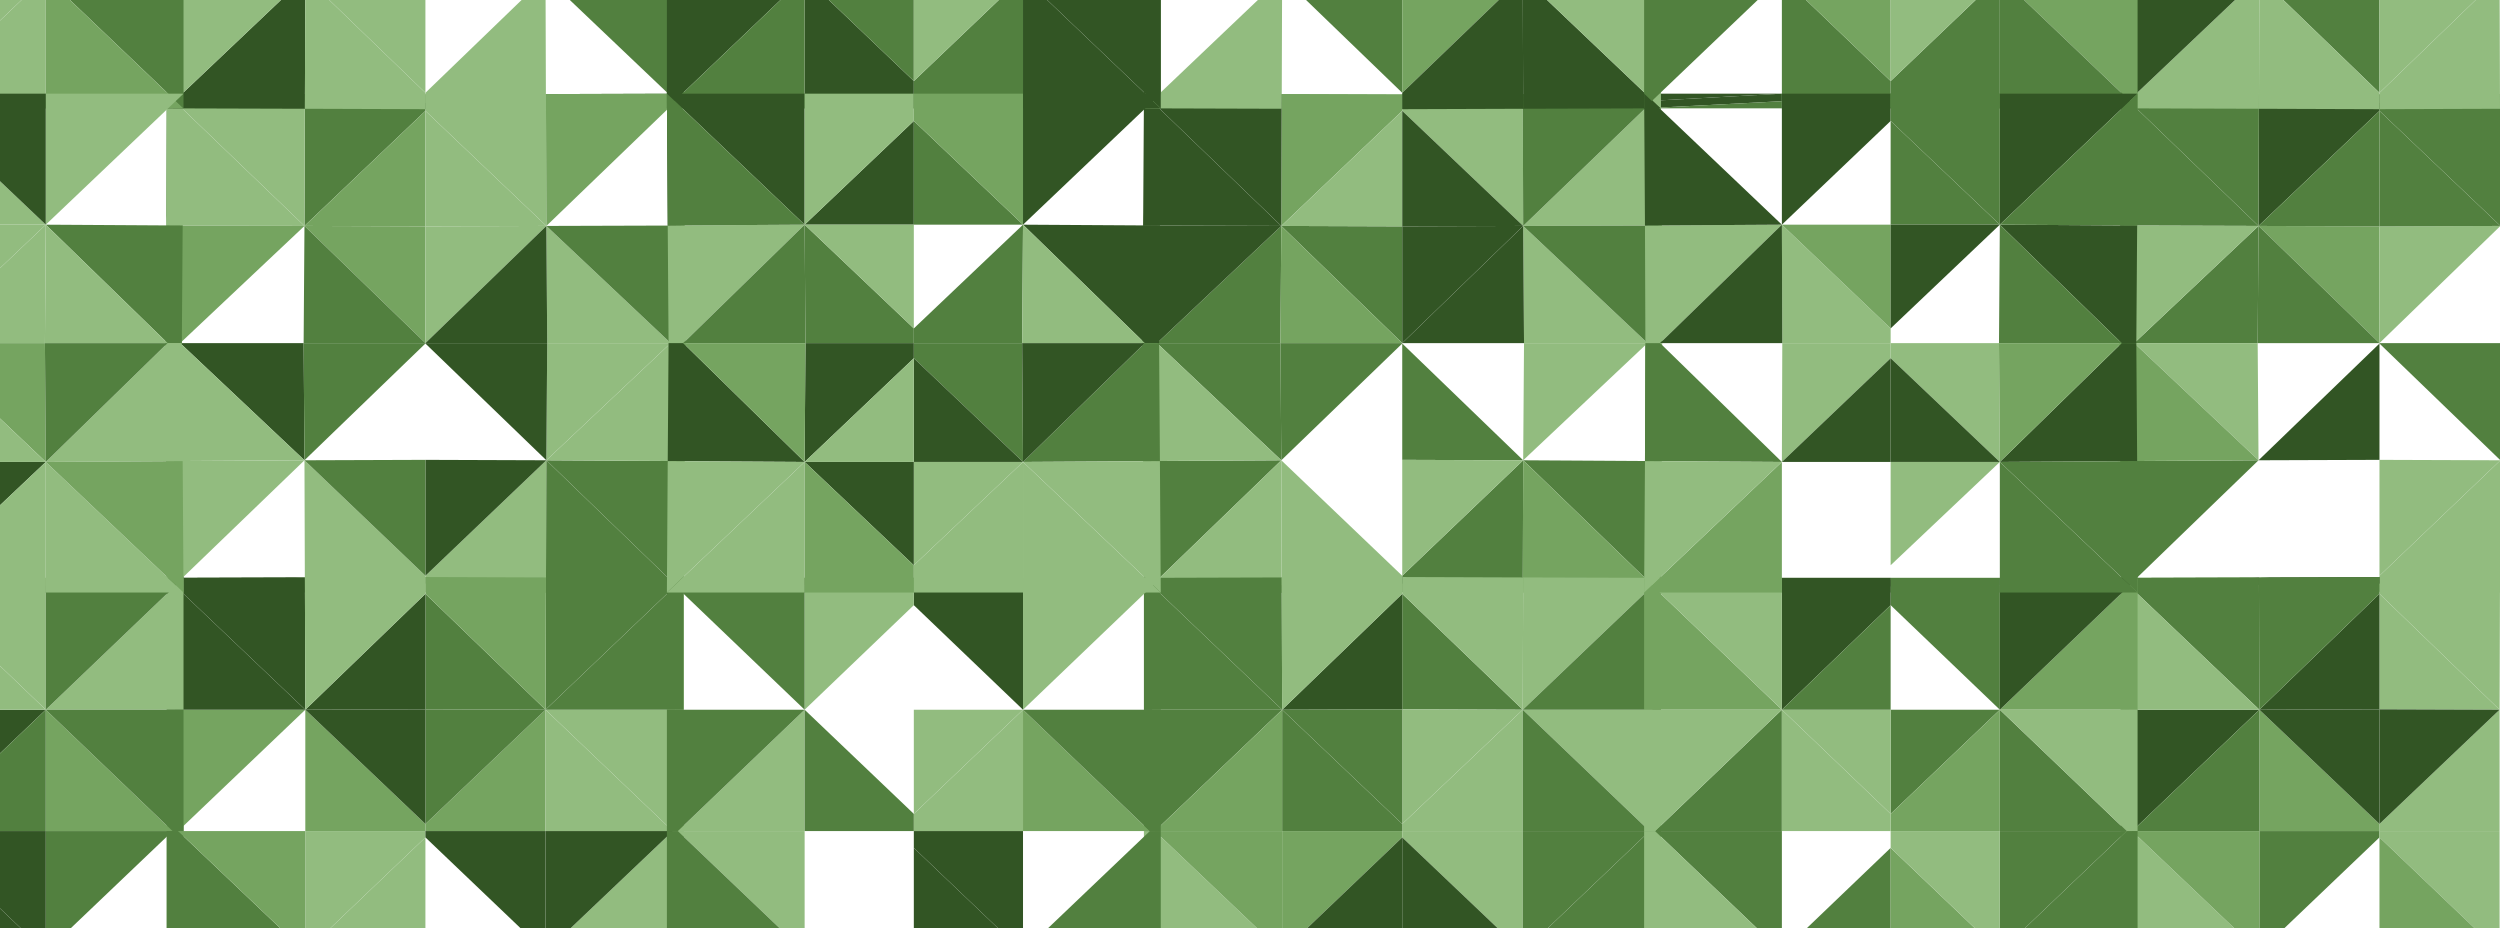 <?xml version="1.0" encoding="utf-8"?>
<!-- Generator: Adobe Illustrator 26.0.0, SVG Export Plug-In . SVG Version: 6.00 Build 0)  -->
<svg version="1.1" id="Calque_1" xmlns="http://www.w3.org/2000/svg" xmlns:xlink="http://www.w3.org/1999/xlink" x="0px" y="0px"
	 viewBox="0 0 595.3 221" style="enable-background:new 0 0 595.3 221;" xml:space="preserve">
<style type="text/css">
	.st0{clip-path:url(#SVGID_00000142865158101278477380000016274417353102130596_);}
	
		.st1{clip-path:url(#SVGID_00000142865158101278477380000016274417353102130596_);fill-rule:evenodd;clip-rule:evenodd;fill:#92BC7F;}
	.st2{clip-path:url(#SVGID_00000142865158101278477380000016274417353102130596_);fill:#92BC7F;}
	.st3{clip-path:url(#SVGID_00000142865158101278477380000016274417353102130596_);fill:#52803F;}
	
		.st4{clip-path:url(#SVGID_00000142865158101278477380000016274417353102130596_);fill-rule:evenodd;clip-rule:evenodd;fill:#325524;}
	.st5{clip-path:url(#SVGID_00000142865158101278477380000016274417353102130596_);fill:#325524;}
	
		.st6{clip-path:url(#SVGID_00000142865158101278477380000016274417353102130596_);fill-rule:evenodd;clip-rule:evenodd;fill:#52803F;}
	.st7{clip-path:url(#SVGID_00000142865158101278477380000016274417353102130596_);fill:#75A460;}
	
		.st8{clip-path:url(#SVGID_00000142865158101278477380000016274417353102130596_);fill-rule:evenodd;clip-rule:evenodd;fill:#75A460;}
</style>
<g>
	<defs>
		<rect id="SVGID_1_" x="0" y="0" width="595.4" height="221"/>
	</defs>
	<clipPath id="SVGID_00000155143208170467316730000005432981405116708244_">
		<use xlink:href="#SVGID_1_"  style="overflow:visible;"/>
	</clipPath>
	<g style="clip-path:url(#SVGID_00000155143208170467316730000005432981405116708244_);">
		<defs>
			<rect id="SVGID_00000038396637580689867000000007544198793947637639_" x="0.9" y="0.7" width="596.3" height="221"/>
		</defs>
		<clipPath id="SVGID_00000014624071660824336440000013109646725533576861_">
			<use xlink:href="#SVGID_00000038396637580689867000000007544198793947637639_"  style="overflow:visible;"/>
		</clipPath>
	</g>
	
		<polygon style="clip-path:url(#SVGID_00000155143208170467316730000005432981405116708244_);fill-rule:evenodd;clip-rule:evenodd;fill:#92BC7F;" points="
		43.7,22.3 41.5,53.7 39.6,53.7 41.8,22.3 	"/>
	
		<polygon style="clip-path:url(#SVGID_00000155143208170467316730000005432981405116708244_);fill-rule:evenodd;clip-rule:evenodd;fill:#92BC7F;" points="
		43.3,81.7 43.5,53.7 41.5,53.7 43.1,81.7 	"/>
	
		<polygon style="clip-path:url(#SVGID_00000155143208170467316730000005432981405116708244_);fill-rule:evenodd;clip-rule:evenodd;fill:#92BC7F;" points="
		41.2,81.7 39.6,53.7 39.4,81.7 	"/>
	<polygon style="clip-path:url(#SVGID_00000155143208170467316730000005432981405116708244_);fill:#92BC7F;" points="43.7,22.3 
		43.5,53.7 41.5,53.7 	"/>
	<polygon style="clip-path:url(#SVGID_00000155143208170467316730000005432981405116708244_);fill:#92BC7F;" points="43.1,81.7 
		41.5,53.7 39.6,53.7 41.2,81.7 	"/>
	<polygon style="clip-path:url(#SVGID_00000155143208170467316730000005432981405116708244_);fill:#52803F;" points="41.8,22.3 
		39.6,53.7 39.7,22.3 	"/>
	
		<polygon style="clip-path:url(#SVGID_00000155143208170467316730000005432981405116708244_);fill-rule:evenodd;clip-rule:evenodd;fill:#92BC7F;" points="
		39.7,22.3 72.6,24.2 72.6,25.9 39.7,24.1 	"/>
	
		<polygon style="clip-path:url(#SVGID_00000155143208170467316730000005432981405116708244_);fill-rule:evenodd;clip-rule:evenodd;fill:#92BC7F;" points="
		101.3,22.5 72.6,22.4 72.6,24.2 101.3,22.7 	"/>
	
		<polygon style="clip-path:url(#SVGID_00000155143208170467316730000005432981405116708244_);fill-rule:evenodd;clip-rule:evenodd;fill:#325524;" points="
		101.3,24.5 72.6,25.9 101.3,26 	"/>
	<polygon style="clip-path:url(#SVGID_00000155143208170467316730000005432981405116708244_);fill:#325524;" points="39.7,22.3 
		72.6,22.4 72.6,24.2 	"/>
	
		<polygon style="clip-path:url(#SVGID_00000155143208170467316730000005432981405116708244_);fill-rule:evenodd;clip-rule:evenodd;fill:#325524;" points="
		39.7,25.8 41.7,-5.5 43.7,-5.5 41.7,25.8 	"/>
	<polygon style="clip-path:url(#SVGID_00000155143208170467316730000005432981405116708244_);fill:#52803F;" points="39.7,25.8 
		39.7,-5.5 41.7,-5.5 	"/>
	<polygon style="clip-path:url(#SVGID_00000155143208170467316730000005432981405116708244_);fill:#325524;" points="41.7,25.8 
		43.7,-5.5 43.7,25.8 	"/>
	
		<polygon style="clip-path:url(#SVGID_00000155143208170467316730000005432981405116708244_);fill-rule:evenodd;clip-rule:evenodd;fill:#92BC7F;" points="
		43.7,25.8 10.9,24.1 10.9,22.3 43.7,24.1 	"/>
	
		<polygon style="clip-path:url(#SVGID_00000155143208170467316730000005432981405116708244_);fill-rule:evenodd;clip-rule:evenodd;fill:#52803F;" points="
		-15.1,25.5 -15.1,25.8 10.9,25.8 10.9,24.1 	"/>
	
		<polygon style="clip-path:url(#SVGID_00000155143208170467316730000005432981405116708244_);fill-rule:evenodd;clip-rule:evenodd;fill:#325524;" points="
		-15.1,22.3 -15.1,23.7 10.9,22.3 	"/>
	<polygon style="clip-path:url(#SVGID_00000155143208170467316730000005432981405116708244_);fill:#75A460;" points="-15.1,23.7 
		-15.1,25.5 10.9,24.1 10.9,22.3 	"/>
	<polygon style="clip-path:url(#SVGID_00000155143208170467316730000005432981405116708244_);fill:#52803F;" points="43.7,24.1 
		10.9,22.3 43.7,22.3 	"/>
	
		<polygon style="clip-path:url(#SVGID_00000155143208170467316730000005432981405116708244_);fill-rule:evenodd;clip-rule:evenodd;fill:#92BC7F;" points="
		39.6,53.7 39.7,22.3 72.5,53.8 	"/>
	<polygon style="clip-path:url(#SVGID_00000155143208170467316730000005432981405116708244_);fill:#75A460;" points="101.3,53.9 
		72.5,53.8 101.3,81.7 	"/>
	<polygon style="clip-path:url(#SVGID_00000155143208170467316730000005432981405116708244_);fill:#52803F;" points="101.3,22.5 
		72.6,22.4 72.5,53.8 101.3,26.4 	"/>
	<polygon style="clip-path:url(#SVGID_00000155143208170467316730000005432981405116708244_);fill:#75A460;" points="101.3,26.4 
		72.5,53.8 101.3,53.9 	"/>
	<polygon style="clip-path:url(#SVGID_00000155143208170467316730000005432981405116708244_);fill:#75A460;" points="42.9,81.7 
		72.5,53.8 39.6,53.7 39.4,81.7 	"/>
	<polygon style="clip-path:url(#SVGID_00000155143208170467316730000005432981405116708244_);fill:#52803F;" points="101.3,81.7 
		72.5,53.8 72.3,81.7 101.3,81.7 	"/>
	<polygon style="clip-path:url(#SVGID_00000155143208170467316730000005432981405116708244_);fill:#92BC7F;" points="39.7,22.3 
		72.6,22.4 72.5,53.8 	"/>
	
		<polygon style="clip-path:url(#SVGID_00000155143208170467316730000005432981405116708244_);fill-rule:evenodd;clip-rule:evenodd;fill:#92BC7F;" points="
		101.3,-5.4 72.7,-5.5 101.3,22.1 	"/>
	
		<polygon style="clip-path:url(#SVGID_00000155143208170467316730000005432981405116708244_);fill-rule:evenodd;clip-rule:evenodd;fill:#325524;" points="
		72.6,25.9 39.7,25.8 72.7,-5.5 	"/>
	<polygon style="clip-path:url(#SVGID_00000155143208170467316730000005432981405116708244_);fill:#92BC7F;" points="101.3,22.1 
		72.7,-5.5 72.6,25.9 101.3,26 	"/>
	<polygon style="clip-path:url(#SVGID_00000155143208170467316730000005432981405116708244_);fill:#92BC7F;" points="39.7,25.8 
		39.7,-5.5 72.7,-5.5 	"/>
	
		<polygon style="clip-path:url(#SVGID_00000155143208170467316730000005432981405116708244_);fill-rule:evenodd;clip-rule:evenodd;fill:#52803F;" points="
		43.7,-5.5 43.7,25.8 10.9,-5.5 	"/>
	<polygon style="clip-path:url(#SVGID_00000155143208170467316730000005432981405116708244_);fill:#92BC7F;" points="-15.1,19.3 
		-15.1,25.8 10.9,25.8 10.9,-5.5 	"/>
	<polygon style="clip-path:url(#SVGID_00000155143208170467316730000005432981405116708244_);fill:#92BC7F;" points="-15.1,-5.5 
		-15.1,19.3 10.9,-5.5 	"/>
	<polygon style="clip-path:url(#SVGID_00000155143208170467316730000005432981405116708244_);fill:#75A460;" points="43.7,25.8 
		10.9,25.8 10.9,-5.5 	"/>
	
		<polygon style="clip-path:url(#SVGID_00000155143208170467316730000005432981405116708244_);fill-rule:evenodd;clip-rule:evenodd;fill:#92BC7F;" points="
		-15.1,28.8 -15.1,53.5 10.9,53.5 	"/>
	
		<polygon style="clip-path:url(#SVGID_00000155143208170467316730000005432981405116708244_);fill-rule:evenodd;clip-rule:evenodd;fill:#92BC7F;" points="
		10.9,22.3 43.7,22.3 10.9,53.5 	"/>
	<polygon style="clip-path:url(#SVGID_00000155143208170467316730000005432981405116708244_);fill:#92BC7F;" points="-15.1,78.2 
		-15.1,81.7 10.7,81.7 10.9,53.5 	"/>
	<polygon style="clip-path:url(#SVGID_00000155143208170467316730000005432981405116708244_);fill:#52803F;" points="43.3,81.7 
		43.5,53.7 10.9,53.5 39.9,81.7 	"/>
	<polygon style="clip-path:url(#SVGID_00000155143208170467316730000005432981405116708244_);fill:#92BC7F;" points="39.9,81.7 
		10.9,53.5 10.7,81.7 	"/>
	<polygon style="clip-path:url(#SVGID_00000155143208170467316730000005432981405116708244_);fill:#325524;" points="-15.1,22.3 
		-15.1,28.8 10.9,53.5 10.9,22.3 	"/>
	<polygon style="clip-path:url(#SVGID_00000155143208170467316730000005432981405116708244_);fill:#92BC7F;" points="-15.1,53.5 
		-15.1,78.2 10.9,53.5 	"/>
	
		<polygon style="clip-path:url(#SVGID_00000155143208170467316730000005432981405116708244_);fill-rule:evenodd;clip-rule:evenodd;fill:#52803F;" points="
		158.8,22.3 161,53.7 163,53.7 160.8,22.3 	"/>
	
		<polygon style="clip-path:url(#SVGID_00000155143208170467316730000005432981405116708244_);fill-rule:evenodd;clip-rule:evenodd;fill:#325524;" points="
		159.2,81.7 159,53.7 161,53.7 159.4,81.7 	"/>
	
		<polygon style="clip-path:url(#SVGID_00000155143208170467316730000005432981405116708244_);fill-rule:evenodd;clip-rule:evenodd;fill:#52803F;" points="
		161.4,81.7 163,53.7 163.2,81.7 	"/>
	<polygon style="clip-path:url(#SVGID_00000155143208170467316730000005432981405116708244_);fill:#325524;" points="158.8,22.3 
		159,53.7 161,53.7 	"/>
	<polygon style="clip-path:url(#SVGID_00000155143208170467316730000005432981405116708244_);fill:#52803F;" points="159.4,81.7 
		161,53.7 163,53.7 161.4,81.7 	"/>
	
		<polygon style="clip-path:url(#SVGID_00000155143208170467316730000005432981405116708244_);fill-rule:evenodd;clip-rule:evenodd;fill:#325524;" points="
		162.8,22.3 130,24.2 130,25.9 162.8,24.1 	"/>
	
		<polygon style="clip-path:url(#SVGID_00000155143208170467316730000005432981405116708244_);fill-rule:evenodd;clip-rule:evenodd;fill:#52803F;" points="
		101.3,22.5 130,22.4 130,24.2 101.3,22.7 	"/>
	
		<polygon style="clip-path:url(#SVGID_00000155143208170467316730000005432981405116708244_);fill-rule:evenodd;clip-rule:evenodd;fill:#325524;" points="
		101.3,24.5 130,25.9 101.3,26 	"/>
	<polygon style="clip-path:url(#SVGID_00000155143208170467316730000005432981405116708244_);fill:#52803F;" points="162.8,22.3 
		130,22.4 130,24.2 	"/>
	<polygon style="clip-path:url(#SVGID_00000155143208170467316730000005432981405116708244_);fill:#52803F;" points="101.3,22.7 
		130,24.2 130,25.9 101.3,24.5 	"/>
	<polygon style="clip-path:url(#SVGID_00000155143208170467316730000005432981405116708244_);fill:#92BC7F;" points="162.8,24.1 
		130,25.9 162.8,25.8 	"/>
	<polygon style="clip-path:url(#SVGID_00000155143208170467316730000005432981405116708244_);fill:#92BC7F;" points="162.8,25.8 
		162.8,-5.5 160.8,-5.5 	"/>
	<polygon style="clip-path:url(#SVGID_00000155143208170467316730000005432981405116708244_);fill:#52803F;" points="160.8,25.8 
		158.8,-5.5 158.8,25.8 	"/>
	
		<polygon style="clip-path:url(#SVGID_00000155143208170467316730000005432981405116708244_);fill-rule:evenodd;clip-rule:evenodd;fill:#52803F;" points="
		158.8,25.8 191.6,24.1 191.6,22.3 158.8,24.1 	"/>
	
		<polygon style="clip-path:url(#SVGID_00000155143208170467316730000005432981405116708244_);fill-rule:evenodd;clip-rule:evenodd;fill:#325524;" points="
		217.6,25.5 217.6,25.8 191.6,25.8 191.6,24.1 	"/>
	
		<polygon style="clip-path:url(#SVGID_00000155143208170467316730000005432981405116708244_);fill-rule:evenodd;clip-rule:evenodd;fill:#92BC7F;" points="
		217.6,22.3 217.6,23.7 191.6,22.3 	"/>
	<polygon style="clip-path:url(#SVGID_00000155143208170467316730000005432981405116708244_);fill:#75A460;" points="158.8,25.8 
		191.6,25.8 191.6,24.1 	"/>
	<polygon style="clip-path:url(#SVGID_00000155143208170467316730000005432981405116708244_);fill:#75A460;" points="217.6,23.7 
		217.6,25.5 191.6,24.1 191.6,22.3 	"/>
	<polygon style="clip-path:url(#SVGID_00000155143208170467316730000005432981405116708244_);fill:#92BC7F;" points="158.8,24.1 
		191.6,22.3 158.8,22.3 	"/>
	
		<polygon style="clip-path:url(#SVGID_00000155143208170467316730000005432981405116708244_);fill-rule:evenodd;clip-rule:evenodd;fill:#92BC7F;" points="
		130.3,81.7 130.1,53.8 159.7,81.7 	"/>
	<polygon style="clip-path:url(#SVGID_00000155143208170467316730000005432981405116708244_);fill:#92BC7F;" points="101.3,53.9 
		130.1,53.8 101.3,81.7 	"/>
	<polygon style="clip-path:url(#SVGID_00000155143208170467316730000005432981405116708244_);fill:#92BC7F;" points="101.3,22.5 
		130,22.4 130.1,53.8 101.3,26.4 	"/>
	<polygon style="clip-path:url(#SVGID_00000155143208170467316730000005432981405116708244_);fill:#92BC7F;" points="101.3,26.4 
		130.1,53.8 101.3,53.9 	"/>
	<polygon style="clip-path:url(#SVGID_00000155143208170467316730000005432981405116708244_);fill:#52803F;" points="159.7,81.7 
		130.1,53.8 163,53.7 163.2,81.7 	"/>
	<polygon style="clip-path:url(#SVGID_00000155143208170467316730000005432981405116708244_);fill:#325524;" points="101.3,81.7 
		130.1,53.8 130.3,81.7 101.3,81.7 	"/>
	<polygon style="clip-path:url(#SVGID_00000155143208170467316730000005432981405116708244_);fill:#75A460;" points="162.8,22.3 
		130,22.4 130.1,53.8 	"/>
	<polygon style="clip-path:url(#SVGID_00000155143208170467316730000005432981405116708244_);fill:#92BC7F;" points="101.3,22.1 
		129.9,-5.5 130,25.9 101.3,26 	"/>
	<polygon style="clip-path:url(#SVGID_00000155143208170467316730000005432981405116708244_);fill:#52803F;" points="162.8,25.8 
		162.8,-5.5 129.9,-5.5 	"/>
	
		<polygon style="clip-path:url(#SVGID_00000155143208170467316730000005432981405116708244_);fill-rule:evenodd;clip-rule:evenodd;fill:#325524;" points="
		158.8,-5.5 158.8,25.8 191.6,-5.5 	"/>
	<polygon style="clip-path:url(#SVGID_00000155143208170467316730000005432981405116708244_);fill:#325524;" points="217.6,19.3 
		217.6,25.8 191.6,25.8 191.6,-5.5 	"/>
	<polygon style="clip-path:url(#SVGID_00000155143208170467316730000005432981405116708244_);fill:#52803F;" points="217.6,-5.5 
		217.6,19.3 191.6,-5.5 	"/>
	<polygon style="clip-path:url(#SVGID_00000155143208170467316730000005432981405116708244_);fill:#52803F;" points="158.8,25.8 
		191.6,25.8 191.6,-5.5 	"/>
	
		<polygon style="clip-path:url(#SVGID_00000155143208170467316730000005432981405116708244_);fill-rule:evenodd;clip-rule:evenodd;fill:#325524;" points="
		217.6,28.8 217.6,53.5 191.6,53.5 	"/>
	
		<polygon style="clip-path:url(#SVGID_00000155143208170467316730000005432981405116708244_);fill-rule:evenodd;clip-rule:evenodd;fill:#325524;" points="
		191.6,22.3 158.8,22.3 191.6,53.5 	"/>
	<polygon style="clip-path:url(#SVGID_00000155143208170467316730000005432981405116708244_);fill:#52803F;" points="217.6,78.2 
		217.6,81.7 191.8,81.7 191.6,53.5 	"/>
	<polygon style="clip-path:url(#SVGID_00000155143208170467316730000005432981405116708244_);fill:#92BC7F;" points="159.2,81.7 
		159,53.7 191.6,53.5 162.7,81.7 	"/>
	<polygon style="clip-path:url(#SVGID_00000155143208170467316730000005432981405116708244_);fill:#52803F;" points="162.7,81.7 
		191.6,53.5 191.8,81.7 	"/>
	<polygon style="clip-path:url(#SVGID_00000155143208170467316730000005432981405116708244_);fill:#92BC7F;" points="217.6,22.3 
		217.6,28.8 191.6,53.5 191.6,22.3 	"/>
	<polygon style="clip-path:url(#SVGID_00000155143208170467316730000005432981405116708244_);fill:#92BC7F;" points="217.6,53.5 
		217.6,78.2 191.6,53.5 	"/>
	<polygon style="clip-path:url(#SVGID_00000155143208170467316730000005432981405116708244_);fill:#52803F;" points="158.8,22.3 
		159,53.7 191.6,53.5 	"/>
	
		<polygon style="clip-path:url(#SVGID_00000155143208170467316730000005432981405116708244_);fill-rule:evenodd;clip-rule:evenodd;fill:#92BC7F;" points="
		276.4,22.3 274.2,53.7 272.2,53.7 274.4,22.3 	"/>
	
		<polygon style="clip-path:url(#SVGID_00000155143208170467316730000005432981405116708244_);fill-rule:evenodd;clip-rule:evenodd;fill:#325524;" points="
		276,81.7 276.2,53.7 274.2,53.7 275.8,81.7 	"/>
	
		<polygon style="clip-path:url(#SVGID_00000155143208170467316730000005432981405116708244_);fill-rule:evenodd;clip-rule:evenodd;fill:#75A460;" points="
		273.8,81.7 272.2,53.7 272,81.7 	"/>
	<polygon style="clip-path:url(#SVGID_00000155143208170467316730000005432981405116708244_);fill:#52803F;" points="275.8,81.7 
		274.2,53.7 272.2,53.7 273.8,81.7 	"/>
	
		<polygon style="clip-path:url(#SVGID_00000155143208170467316730000005432981405116708244_);fill-rule:evenodd;clip-rule:evenodd;fill:#92BC7F;" points="
		272.4,22.3 305.2,24.2 305.2,25.9 272.4,24.1 	"/>
	
		<polygon style="clip-path:url(#SVGID_00000155143208170467316730000005432981405116708244_);fill-rule:evenodd;clip-rule:evenodd;fill:#75A460;" points="
		333.9,22.5 305.2,22.4 305.2,24.2 333.9,22.7 	"/>
	
		<polygon style="clip-path:url(#SVGID_00000155143208170467316730000005432981405116708244_);fill-rule:evenodd;clip-rule:evenodd;fill:#325524;" points="
		333.9,24.5 305.2,25.9 333.9,26 	"/>
	<polygon style="clip-path:url(#SVGID_00000155143208170467316730000005432981405116708244_);fill:#92BC7F;" points="272.4,22.3 
		305.2,22.4 305.2,24.2 	"/>
	<polygon style="clip-path:url(#SVGID_00000155143208170467316730000005432981405116708244_);fill:#325524;" points="333.9,22.7 
		305.2,24.2 305.2,25.9 333.9,24.5 	"/>
	<polygon style="clip-path:url(#SVGID_00000155143208170467316730000005432981405116708244_);fill:#92BC7F;" points="272.4,24.1 
		305.2,25.9 272.4,25.8 	"/>
	
		<polygon style="clip-path:url(#SVGID_00000155143208170467316730000005432981405116708244_);fill-rule:evenodd;clip-rule:evenodd;fill:#92BC7F;" points="
		272.4,25.8 274.4,-5.5 276.4,-5.5 274.4,25.8 	"/>
	<polygon style="clip-path:url(#SVGID_00000155143208170467316730000005432981405116708244_);fill:#325524;" points="272.4,25.8 
		272.4,-5.5 274.4,-5.5 	"/>
	<polygon style="clip-path:url(#SVGID_00000155143208170467316730000005432981405116708244_);fill:#52803F;" points="274.4,25.8 
		276.4,-5.5 276.4,25.8 	"/>
	
		<polygon style="clip-path:url(#SVGID_00000155143208170467316730000005432981405116708244_);fill-rule:evenodd;clip-rule:evenodd;fill:#52803F;" points="
		276.4,25.8 243.6,24.1 243.6,22.3 276.4,24.1 	"/>
	
		<polygon style="clip-path:url(#SVGID_00000155143208170467316730000005432981405116708244_);fill-rule:evenodd;clip-rule:evenodd;fill:#92BC7F;" points="
		217.6,25.5 217.6,25.8 243.6,25.8 243.6,24.1 	"/>
	
		<polygon style="clip-path:url(#SVGID_00000155143208170467316730000005432981405116708244_);fill-rule:evenodd;clip-rule:evenodd;fill:#92BC7F;" points="
		217.6,22.3 217.6,23.7 243.6,22.3 	"/>
	<polygon style="clip-path:url(#SVGID_00000155143208170467316730000005432981405116708244_);fill:#92BC7F;" points="276.4,25.8 
		243.6,25.8 243.6,24.1 	"/>
	<polygon style="clip-path:url(#SVGID_00000155143208170467316730000005432981405116708244_);fill:#92BC7F;" points="217.6,23.7 
		217.6,25.5 243.6,24.1 243.6,22.3 	"/>
	<polygon style="clip-path:url(#SVGID_00000155143208170467316730000005432981405116708244_);fill:#52803F;" points="276.4,24.1 
		243.6,22.3 276.4,22.3 	"/>
	
		<polygon style="clip-path:url(#SVGID_00000155143208170467316730000005432981405116708244_);fill-rule:evenodd;clip-rule:evenodd;fill:#52803F;" points="
		304.9,81.7 305.1,53.8 275.5,81.7 	"/>
	
		<polygon style="clip-path:url(#SVGID_00000155143208170467316730000005432981405116708244_);fill-rule:evenodd;clip-rule:evenodd;fill:#325524;" points="
		272.2,53.7 272.4,22.3 305.1,53.8 	"/>
	<polygon style="clip-path:url(#SVGID_00000155143208170467316730000005432981405116708244_);fill:#52803F;" points="333.9,53.9 
		305.1,53.8 333.9,81.7 	"/>
	<polygon style="clip-path:url(#SVGID_00000155143208170467316730000005432981405116708244_);fill:#75A460;" points="333.9,22.5 
		305.2,22.4 305.1,53.8 333.9,26.4 	"/>
	<polygon style="clip-path:url(#SVGID_00000155143208170467316730000005432981405116708244_);fill:#92BC7F;" points="333.9,26.4 
		305.1,53.8 333.9,53.9 	"/>
	<polygon style="clip-path:url(#SVGID_00000155143208170467316730000005432981405116708244_);fill:#325524;" points="275.5,81.7 
		305.1,53.8 272.2,53.7 272,81.7 	"/>
	<polygon style="clip-path:url(#SVGID_00000155143208170467316730000005432981405116708244_);fill:#75A460;" points="333.9,81.7 
		305.1,53.8 304.9,81.7 333.9,81.7 	"/>
	<polygon style="clip-path:url(#SVGID_00000155143208170467316730000005432981405116708244_);fill:#325524;" points="272.4,22.3 
		305.2,22.4 305.1,53.8 	"/>
	
		<polygon style="clip-path:url(#SVGID_00000155143208170467316730000005432981405116708244_);fill-rule:evenodd;clip-rule:evenodd;fill:#52803F;" points="
		333.9,-5.4 305.3,-5.5 333.9,22.1 	"/>
	
		<polygon style="clip-path:url(#SVGID_00000155143208170467316730000005432981405116708244_);fill-rule:evenodd;clip-rule:evenodd;fill:#92BC7F;" points="
		305.2,25.9 272.4,25.8 305.3,-5.5 	"/>
	
		<polygon style="clip-path:url(#SVGID_00000155143208170467316730000005432981405116708244_);fill-rule:evenodd;clip-rule:evenodd;fill:#325524;" points="
		276.4,-5.5 276.4,25.8 243.6,-5.5 	"/>
	<polygon style="clip-path:url(#SVGID_00000155143208170467316730000005432981405116708244_);fill:#52803F;" points="217.6,19.3 
		217.6,25.8 243.6,25.8 243.6,-5.5 	"/>
	<polygon style="clip-path:url(#SVGID_00000155143208170467316730000005432981405116708244_);fill:#92BC7F;" points="217.6,-5.5 
		217.6,19.3 243.6,-5.5 	"/>
	<polygon style="clip-path:url(#SVGID_00000155143208170467316730000005432981405116708244_);fill:#325524;" points="276.4,25.8 
		243.6,25.8 243.6,-5.5 	"/>
	
		<polygon style="clip-path:url(#SVGID_00000155143208170467316730000005432981405116708244_);fill-rule:evenodd;clip-rule:evenodd;fill:#52803F;" points="
		217.6,28.8 217.6,53.5 243.6,53.5 	"/>
	
		<polygon style="clip-path:url(#SVGID_00000155143208170467316730000005432981405116708244_);fill-rule:evenodd;clip-rule:evenodd;fill:#325524;" points="
		243.6,22.3 276.4,22.3 243.6,53.5 	"/>
	<polygon style="clip-path:url(#SVGID_00000155143208170467316730000005432981405116708244_);fill:#52803F;" points="217.6,78.2 
		217.6,81.7 243.4,81.7 243.6,53.5 	"/>
	<polygon style="clip-path:url(#SVGID_00000155143208170467316730000005432981405116708244_);fill:#325524;" points="276,81.7 
		276.2,53.7 243.6,53.5 272.6,81.7 	"/>
	<polygon style="clip-path:url(#SVGID_00000155143208170467316730000005432981405116708244_);fill:#92BC7F;" points="272.6,81.7 
		243.6,53.5 243.4,81.7 	"/>
	<polygon style="clip-path:url(#SVGID_00000155143208170467316730000005432981405116708244_);fill:#75A460;" points="217.6,22.3 
		217.6,28.8 243.6,53.5 243.6,22.3 	"/>
	
		<polygon style="clip-path:url(#SVGID_00000155143208170467316730000005432981405116708244_);fill-rule:evenodd;clip-rule:evenodd;fill:#92BC7F;" points="
		391.5,22.3 393.7,53.7 395.7,53.7 393.5,22.3 	"/>
	
		<polygon style="clip-path:url(#SVGID_00000155143208170467316730000005432981405116708244_);fill-rule:evenodd;clip-rule:evenodd;fill:#52803F;" points="
		391.8,81.7 391.7,53.7 393.7,53.7 392.1,81.7 	"/>
	
		<polygon style="clip-path:url(#SVGID_00000155143208170467316730000005432981405116708244_);fill-rule:evenodd;clip-rule:evenodd;fill:#52803F;" points="
		394,81.7 395.7,53.7 395.8,81.7 	"/>
	<polygon style="clip-path:url(#SVGID_00000155143208170467316730000005432981405116708244_);fill:#75A460;" points="391.5,22.3 
		391.7,53.7 393.7,53.7 	"/>
	<polygon style="clip-path:url(#SVGID_00000155143208170467316730000005432981405116708244_);fill:#52803F;" points="392.1,81.7 
		393.7,53.7 395.7,53.7 394,81.7 	"/>
	<polygon style="clip-path:url(#SVGID_00000155143208170467316730000005432981405116708244_);fill:#52803F;" points="393.5,22.3 
		395.7,53.7 395.4,22.3 	"/>
	
		<polygon style="clip-path:url(#SVGID_00000155143208170467316730000005432981405116708244_);fill-rule:evenodd;clip-rule:evenodd;fill:#75A460;" points="
		395.4,22.3 362.6,24.2 362.6,25.9 395.4,24.1 	"/>
	
		<polygon style="clip-path:url(#SVGID_00000155143208170467316730000005432981405116708244_);fill-rule:evenodd;clip-rule:evenodd;fill:#325524;" points="
		333.9,22.5 362.6,22.4 362.6,24.2 333.9,22.7 	"/>
	
		<polygon style="clip-path:url(#SVGID_00000155143208170467316730000005432981405116708244_);fill-rule:evenodd;clip-rule:evenodd;fill:#52803F;" points="
		333.9,24.5 362.6,25.9 333.9,26 	"/>
	<polygon style="clip-path:url(#SVGID_00000155143208170467316730000005432981405116708244_);fill:#92BC7F;" points="395.4,22.3 
		362.6,22.4 362.6,24.2 	"/>
	<polygon style="clip-path:url(#SVGID_00000155143208170467316730000005432981405116708244_);fill:#52803F;" points="333.9,22.7 
		362.6,24.2 362.6,25.9 333.9,24.5 	"/>
	<polygon style="clip-path:url(#SVGID_00000155143208170467316730000005432981405116708244_);fill:#325524;" points="395.4,24.1 
		362.6,25.9 395.5,25.8 	"/>
	
		<polygon style="clip-path:url(#SVGID_00000155143208170467316730000005432981405116708244_);fill-rule:evenodd;clip-rule:evenodd;fill:#52803F;" points="
		395.5,25.8 393.5,-5.5 391.5,-5.5 393.5,25.8 	"/>
	<polygon style="clip-path:url(#SVGID_00000155143208170467316730000005432981405116708244_);fill:#92BC7F;" points="395.5,25.8 
		395.5,-5.5 393.5,-5.5 	"/>
	<polygon style="clip-path:url(#SVGID_00000155143208170467316730000005432981405116708244_);fill:#75A460;" points="393.5,25.8 
		391.5,-5.5 391.5,25.8 	"/>
	
		<polygon style="clip-path:url(#SVGID_00000155143208170467316730000005432981405116708244_);fill-rule:evenodd;clip-rule:evenodd;fill:#325524;" points="
		391.5,25.8 424.3,24.1 424.3,22.3 391.5,24.1 	"/>
	
		<polygon style="clip-path:url(#SVGID_00000155143208170467316730000005432981405116708244_);fill-rule:evenodd;clip-rule:evenodd;fill:#92BC7F;" points="
		450.2,25.5 450.2,25.8 424.3,25.8 424.3,24.1 	"/>
	
		<polygon style="clip-path:url(#SVGID_00000155143208170467316730000005432981405116708244_);fill-rule:evenodd;clip-rule:evenodd;fill:#325524;" points="
		450.2,22.3 450.2,23.7 424.3,22.3 	"/>
	<polygon style="clip-path:url(#SVGID_00000155143208170467316730000005432981405116708244_);fill:#52803F;" points="391.5,25.8 
		424.3,25.8 424.3,24.1 	"/>
	<polygon style="clip-path:url(#SVGID_00000155143208170467316730000005432981405116708244_);fill:#52803F;" points="450.2,23.7 
		450.2,25.5 424.3,24.1 424.3,22.3 	"/>
	<polygon style="clip-path:url(#SVGID_00000155143208170467316730000005432981405116708244_);fill:#325524;" points="391.5,24.1 
		424.3,22.3 391.5,22.3 	"/>
	
		<polygon style="clip-path:url(#SVGID_00000155143208170467316730000005432981405116708244_);fill-rule:evenodd;clip-rule:evenodd;fill:#92BC7F;" points="
		362.9,81.7 362.7,53.8 392.3,81.7 	"/>
	
		<polygon style="clip-path:url(#SVGID_00000155143208170467316730000005432981405116708244_);fill-rule:evenodd;clip-rule:evenodd;fill:#92BC7F;" points="
		395.7,53.7 395.4,22.3 362.7,53.8 	"/>
	<polygon style="clip-path:url(#SVGID_00000155143208170467316730000005432981405116708244_);fill:#325524;" points="333.9,53.9 
		362.7,53.8 333.9,81.7 	"/>
	<polygon style="clip-path:url(#SVGID_00000155143208170467316730000005432981405116708244_);fill:#92BC7F;" points="333.9,22.5 
		362.6,22.4 362.7,53.8 333.9,26.4 	"/>
	<polygon style="clip-path:url(#SVGID_00000155143208170467316730000005432981405116708244_);fill:#325524;" points="333.9,26.4 
		362.7,53.8 333.9,53.9 	"/>
	<polygon style="clip-path:url(#SVGID_00000155143208170467316730000005432981405116708244_);fill:#52803F;" points="392.3,81.7 
		362.7,53.8 395.7,53.7 395.8,81.7 	"/>
	<polygon style="clip-path:url(#SVGID_00000155143208170467316730000005432981405116708244_);fill:#325524;" points="333.9,81.7 
		362.7,53.8 362.9,81.7 333.9,81.7 	"/>
	<polygon style="clip-path:url(#SVGID_00000155143208170467316730000005432981405116708244_);fill:#52803F;" points="395.4,22.3 
		362.6,22.4 362.7,53.8 	"/>
	
		<polygon style="clip-path:url(#SVGID_00000155143208170467316730000005432981405116708244_);fill-rule:evenodd;clip-rule:evenodd;fill:#75A460;" points="
		333.9,-5.4 362.6,-5.5 333.9,22.1 	"/>
	
		<polygon style="clip-path:url(#SVGID_00000155143208170467316730000005432981405116708244_);fill-rule:evenodd;clip-rule:evenodd;fill:#325524;" points="
		362.7,25.9 395.5,25.8 362.6,-5.5 	"/>
	<polygon style="clip-path:url(#SVGID_00000155143208170467316730000005432981405116708244_);fill:#325524;" points="333.9,22.1 
		362.6,-5.5 362.7,25.9 333.9,26 	"/>
	<polygon style="clip-path:url(#SVGID_00000155143208170467316730000005432981405116708244_);fill:#92BC7F;" points="395.5,25.8 
		395.5,-5.5 362.6,-5.5 	"/>
	
		<polygon style="clip-path:url(#SVGID_00000155143208170467316730000005432981405116708244_);fill-rule:evenodd;clip-rule:evenodd;fill:#52803F;" points="
		391.5,-5.5 391.5,25.8 424.3,-5.5 	"/>
	<polygon style="clip-path:url(#SVGID_00000155143208170467316730000005432981405116708244_);fill:#52803F;" points="450.2,19.3 
		450.2,25.8 424.3,25.8 424.3,-5.5 	"/>
	<polygon style="clip-path:url(#SVGID_00000155143208170467316730000005432981405116708244_);fill:#75A460;" points="450.2,-5.5 
		450.2,19.3 424.3,-5.5 	"/>
	<polygon style="clip-path:url(#SVGID_00000155143208170467316730000005432981405116708244_);fill:#92BC7F;" points="450.2,78.2 
		450.2,81.7 424.4,81.7 424.3,53.5 	"/>
	<polygon style="clip-path:url(#SVGID_00000155143208170467316730000005432981405116708244_);fill:#92BC7F;" points="391.8,81.7 
		391.7,53.7 424.3,53.5 395.3,81.7 	"/>
	<polygon style="clip-path:url(#SVGID_00000155143208170467316730000005432981405116708244_);fill:#325524;" points="395.3,81.7 
		424.3,53.5 424.4,81.7 	"/>
	<polygon style="clip-path:url(#SVGID_00000155143208170467316730000005432981405116708244_);fill:#325524;" points="450.2,22.3 
		450.2,28.8 424.3,53.5 424.3,22.3 	"/>
	<polygon style="clip-path:url(#SVGID_00000155143208170467316730000005432981405116708244_);fill:#75A460;" points="450.2,53.5 
		450.2,78.2 424.3,53.5 	"/>
	<polygon style="clip-path:url(#SVGID_00000155143208170467316730000005432981405116708244_);fill:#325524;" points="391.5,22.3 
		391.7,53.7 424.3,53.5 	"/>
	
		<polygon style="clip-path:url(#SVGID_00000155143208170467316730000005432981405116708244_);fill-rule:evenodd;clip-rule:evenodd;fill:#52803F;" points="
		509,22.3 506.8,53.7 504.9,53.7 507.1,22.3 	"/>
	
		<polygon style="clip-path:url(#SVGID_00000155143208170467316730000005432981405116708244_);fill-rule:evenodd;clip-rule:evenodd;fill:#325524;" points="
		508.7,81.7 508.9,53.7 506.8,53.7 508.4,81.7 	"/>
	
		<polygon style="clip-path:url(#SVGID_00000155143208170467316730000005432981405116708244_);fill-rule:evenodd;clip-rule:evenodd;fill:#75A460;" points="
		506.5,81.7 504.9,53.7 504.7,81.7 	"/>
	<polygon style="clip-path:url(#SVGID_00000155143208170467316730000005432981405116708244_);fill:#325524;" points="509,22.3 
		508.9,53.7 506.8,53.7 	"/>
	<polygon style="clip-path:url(#SVGID_00000155143208170467316730000005432981405116708244_);fill:#325524;" points="508.4,81.7 
		506.8,53.7 504.9,53.7 506.5,81.7 	"/>
	<polygon style="clip-path:url(#SVGID_00000155143208170467316730000005432981405116708244_);fill:#325524;" points="507.1,22.3 
		504.9,53.7 505.1,22.3 	"/>
	
		<polygon style="clip-path:url(#SVGID_00000155143208170467316730000005432981405116708244_);fill-rule:evenodd;clip-rule:evenodd;fill:#52803F;" points="
		505.1,22.3 537.9,24.2 537.9,25.9 505,24.1 	"/>
	
		<polygon style="clip-path:url(#SVGID_00000155143208170467316730000005432981405116708244_);fill-rule:evenodd;clip-rule:evenodd;fill:#92BC7F;" points="
		566.6,22.5 537.9,22.4 537.9,24.2 566.6,22.7 	"/>
	
		<polygon style="clip-path:url(#SVGID_00000155143208170467316730000005432981405116708244_);fill-rule:evenodd;clip-rule:evenodd;fill:#92BC7F;" points="
		566.6,24.5 537.9,25.9 566.6,26 	"/>
	<polygon style="clip-path:url(#SVGID_00000155143208170467316730000005432981405116708244_);fill:#92BC7F;" points="505.1,22.3 
		537.9,22.4 537.9,24.2 	"/>
	<polygon style="clip-path:url(#SVGID_00000155143208170467316730000005432981405116708244_);fill:#52803F;" points="505,24.1 
		537.9,25.9 505,25.8 	"/>
	<polygon style="clip-path:url(#SVGID_00000155143208170467316730000005432981405116708244_);fill:#92BC7F;" points="507.1,25.8 
		509,-5.5 509,25.8 	"/>
	
		<polygon style="clip-path:url(#SVGID_00000155143208170467316730000005432981405116708244_);fill-rule:evenodd;clip-rule:evenodd;fill:#92BC7F;" points="
		509,25.8 476.2,24.1 476.2,22.3 509,24.1 	"/>
	
		<polygon style="clip-path:url(#SVGID_00000155143208170467316730000005432981405116708244_);fill-rule:evenodd;clip-rule:evenodd;fill:#325524;" points="
		450.2,25.5 450.2,25.8 476.2,25.8 476.2,24.1 	"/>
	
		<polygon style="clip-path:url(#SVGID_00000155143208170467316730000005432981405116708244_);fill-rule:evenodd;clip-rule:evenodd;fill:#52803F;" points="
		450.2,22.3 450.2,23.7 476.2,22.3 	"/>
	<polygon style="clip-path:url(#SVGID_00000155143208170467316730000005432981405116708244_);fill:#325524;" points="509,25.8 
		476.2,25.8 476.2,24.1 	"/>
	<polygon style="clip-path:url(#SVGID_00000155143208170467316730000005432981405116708244_);fill:#52803F;" points="450.2,23.7 
		450.2,25.5 476.2,24.1 476.2,22.3 	"/>
	<polygon style="clip-path:url(#SVGID_00000155143208170467316730000005432981405116708244_);fill:#325524;" points="509,24.1 
		476.2,22.3 509,22.3 	"/>
	
		<polygon style="clip-path:url(#SVGID_00000155143208170467316730000005432981405116708244_);fill-rule:evenodd;clip-rule:evenodd;fill:#52803F;" points="
		537.6,81.7 537.8,53.8 508.2,81.7 	"/>
	
		<polygon style="clip-path:url(#SVGID_00000155143208170467316730000005432981405116708244_);fill-rule:evenodd;clip-rule:evenodd;fill:#52803F;" points="
		504.9,53.7 505.1,22.3 537.8,53.8 	"/>
	<polygon style="clip-path:url(#SVGID_00000155143208170467316730000005432981405116708244_);fill:#75A460;" points="566.6,53.9 
		537.8,53.8 566.6,81.7 	"/>
	<polygon style="clip-path:url(#SVGID_00000155143208170467316730000005432981405116708244_);fill:#325524;" points="566.6,22.5 
		537.9,22.4 537.8,53.8 566.6,26.4 	"/>
	<polygon style="clip-path:url(#SVGID_00000155143208170467316730000005432981405116708244_);fill:#52803F;" points="566.6,26.4 
		537.8,53.8 566.6,53.9 	"/>
	<polygon style="clip-path:url(#SVGID_00000155143208170467316730000005432981405116708244_);fill:#92BC7F;" points="508.2,81.7 
		537.8,53.8 504.9,53.7 504.7,81.7 	"/>
	<polygon style="clip-path:url(#SVGID_00000155143208170467316730000005432981405116708244_);fill:#52803F;" points="566.6,81.7 
		537.8,53.8 537.6,81.7 566.6,81.7 	"/>
	<polygon style="clip-path:url(#SVGID_00000155143208170467316730000005432981405116708244_);fill:#52803F;" points="505.1,22.3 
		537.9,22.4 537.8,53.8 	"/>
	
		<polygon style="clip-path:url(#SVGID_00000155143208170467316730000005432981405116708244_);fill-rule:evenodd;clip-rule:evenodd;fill:#52803F;" points="
		566.6,-5.4 538,-5.5 566.6,22.1 	"/>
	
		<polygon style="clip-path:url(#SVGID_00000155143208170467316730000005432981405116708244_);fill-rule:evenodd;clip-rule:evenodd;fill:#92BC7F;" points="
		537.9,25.9 505,25.8 538,-5.5 	"/>
	<polygon style="clip-path:url(#SVGID_00000155143208170467316730000005432981405116708244_);fill:#92BC7F;" points="566.6,22.1 
		538,-5.5 537.9,25.9 566.6,26 	"/>
	<polygon style="clip-path:url(#SVGID_00000155143208170467316730000005432981405116708244_);fill:#325524;" points="505,25.8 
		505,-5.5 538,-5.5 	"/>
	
		<polygon style="clip-path:url(#SVGID_00000155143208170467316730000005432981405116708244_);fill-rule:evenodd;clip-rule:evenodd;fill:#75A460;" points="
		509,-5.5 509,25.8 476.2,-5.5 	"/>
	<polygon style="clip-path:url(#SVGID_00000155143208170467316730000005432981405116708244_);fill:#52803F;" points="450.2,19.3 
		450.2,25.8 476.2,25.8 476.2,-5.5 	"/>
	<polygon style="clip-path:url(#SVGID_00000155143208170467316730000005432981405116708244_);fill:#92BC7F;" points="450.2,-5.5 
		450.2,19.3 476.2,-5.5 	"/>
	<polygon style="clip-path:url(#SVGID_00000155143208170467316730000005432981405116708244_);fill:#52803F;" points="509,25.8 
		476.2,25.8 476.2,-5.5 	"/>
	
		<polygon style="clip-path:url(#SVGID_00000155143208170467316730000005432981405116708244_);fill-rule:evenodd;clip-rule:evenodd;fill:#52803F;" points="
		450.2,28.8 450.2,53.5 476.2,53.5 	"/>
	
		<polygon style="clip-path:url(#SVGID_00000155143208170467316730000005432981405116708244_);fill-rule:evenodd;clip-rule:evenodd;fill:#325524;" points="
		476.2,22.3 509,22.3 476.2,53.5 	"/>
	<polygon style="clip-path:url(#SVGID_00000155143208170467316730000005432981405116708244_);fill:#325524;" points="508.7,81.7 
		508.9,53.7 476.2,53.5 505.2,81.7 	"/>
	<polygon style="clip-path:url(#SVGID_00000155143208170467316730000005432981405116708244_);fill:#52803F;" points="505.2,81.7 
		476.2,53.5 476,81.7 	"/>
	<polygon style="clip-path:url(#SVGID_00000155143208170467316730000005432981405116708244_);fill:#52803F;" points="450.2,22.3 
		450.2,28.8 476.2,53.5 476.2,22.3 	"/>
	<polygon style="clip-path:url(#SVGID_00000155143208170467316730000005432981405116708244_);fill:#325524;" points="450.2,53.5 
		450.2,78.2 476.2,53.5 	"/>
	<polygon style="clip-path:url(#SVGID_00000155143208170467316730000005432981405116708244_);fill:#52803F;" points="509,22.3 
		508.9,53.7 476.2,53.5 	"/>
	
		<polygon style="clip-path:url(#SVGID_00000155143208170467316730000005432981405116708244_);fill-rule:evenodd;clip-rule:evenodd;fill:#75A460;" points="
		566.6,22.5 595.3,22.4 595.3,24.2 566.6,22.7 	"/>
	
		<polygon style="clip-path:url(#SVGID_00000155143208170467316730000005432981405116708244_);fill-rule:evenodd;clip-rule:evenodd;fill:#75A460;" points="
		566.6,24.5 595.3,25.9 566.6,26 	"/>
	<polygon style="clip-path:url(#SVGID_00000155143208170467316730000005432981405116708244_);fill:#92BC7F;" points="566.6,22.7 
		595.3,24.2 595.3,25.9 566.6,24.5 	"/>
	<polygon style="clip-path:url(#SVGID_00000155143208170467316730000005432981405116708244_);fill:#92BC7F;" points="566.6,53.9 
		595.4,53.8 566.6,81.7 	"/>
	<polygon style="clip-path:url(#SVGID_00000155143208170467316730000005432981405116708244_);fill:#52803F;" points="566.6,22.5 
		595.3,22.4 595.4,53.8 566.6,26.4 	"/>
	<polygon style="clip-path:url(#SVGID_00000155143208170467316730000005432981405116708244_);fill:#52803F;" points="566.6,26.4 
		595.4,53.8 566.6,53.9 	"/>
	
		<polygon style="clip-path:url(#SVGID_00000155143208170467316730000005432981405116708244_);fill-rule:evenodd;clip-rule:evenodd;fill:#92BC7F;" points="
		566.6,-5.4 595.2,-5.5 566.6,22.1 	"/>
	<polygon style="clip-path:url(#SVGID_00000155143208170467316730000005432981405116708244_);fill:#92BC7F;" points="566.6,22.1 
		595.2,-5.5 595.3,25.9 566.6,26 	"/>
	
		<polygon style="clip-path:url(#SVGID_00000155143208170467316730000005432981405116708244_);fill-rule:evenodd;clip-rule:evenodd;fill:#325524;" points="
		566.6,139 595.3,137.5 566.6,137.4 	"/>
	<polygon style="clip-path:url(#SVGID_00000155143208170467316730000005432981405116708244_);fill:#75A460;" points="566.6,140.8 
		595.3,139.3 595.3,137.5 566.6,139 	"/>
	<polygon style="clip-path:url(#SVGID_00000155143208170467316730000005432981405116708244_);fill:#92BC7F;" points="566.6,141 
		595.3,141.1 595.4,109.6 566.6,137.1 	"/>
	<polygon style="clip-path:url(#SVGID_00000155143208170467316730000005432981405116708244_);fill:#92BC7F;" points="566.6,137.1 
		595.4,109.6 566.6,109.5 	"/>
	<polygon style="clip-path:url(#SVGID_00000155143208170467316730000005432981405116708244_);fill:#52803F;" points="566.6,81.8 
		595.4,109.6 595.6,81.7 566.6,81.7 	"/>
	
		<polygon style="clip-path:url(#SVGID_00000155143208170467316730000005432981405116708244_);fill-rule:evenodd;clip-rule:evenodd;fill:#92BC7F;" points="
		566.6,168.9 595.2,169 566.6,141.4 	"/>
	<polygon style="clip-path:url(#SVGID_00000155143208170467316730000005432981405116708244_);fill:#92BC7F;" points="566.6,197.9 
		595.2,197.9 595.2,169 566.6,196.2 	"/>
	<polygon style="clip-path:url(#SVGID_00000155143208170467316730000005432981405116708244_);fill:#92BC7F;" points="566.6,141.4 
		595.2,169 595.3,137.5 566.6,137.4 	"/>
	<polygon style="clip-path:url(#SVGID_00000155143208170467316730000005432981405116708244_);fill:#325524;" points="566.6,196.2 
		595.2,169 566.6,168.9 	"/>
	
		<polygon style="clip-path:url(#SVGID_00000155143208170467316730000005432981405116708244_);fill-rule:evenodd;clip-rule:evenodd;fill:#92BC7F;" points="
		509,141.1 506.8,109.8 504.9,109.8 507.1,141.1 	"/>
	
		<polygon style="clip-path:url(#SVGID_00000155143208170467316730000005432981405116708244_);fill-rule:evenodd;clip-rule:evenodd;fill:#92BC7F;" points="
		508.7,81.7 508.9,109.8 506.8,109.8 508.4,81.7 	"/>
	
		<polygon style="clip-path:url(#SVGID_00000155143208170467316730000005432981405116708244_);fill-rule:evenodd;clip-rule:evenodd;fill:#325524;" points="
		506.5,81.7 504.9,109.8 504.7,81.7 	"/>
	<polygon style="clip-path:url(#SVGID_00000155143208170467316730000005432981405116708244_);fill:#75A460;" points="508.4,81.7 
		506.8,109.8 504.9,109.8 506.5,81.7 	"/>
	
		<polygon style="clip-path:url(#SVGID_00000155143208170467316730000005432981405116708244_);fill-rule:evenodd;clip-rule:evenodd;fill:#325524;" points="
		505.1,141.2 537.9,139.3 537.9,137.5 505,139.4 	"/>
	
		<polygon style="clip-path:url(#SVGID_00000155143208170467316730000005432981405116708244_);fill-rule:evenodd;clip-rule:evenodd;fill:#92BC7F;" points="
		566.6,141 537.9,141.1 537.9,139.3 566.6,140.8 	"/>
	
		<polygon style="clip-path:url(#SVGID_00000155143208170467316730000005432981405116708244_);fill-rule:evenodd;clip-rule:evenodd;fill:#325524;" points="
		566.6,139 537.9,137.5 566.6,137.4 	"/>
	<polygon style="clip-path:url(#SVGID_00000155143208170467316730000005432981405116708244_);fill:#92BC7F;" points="566.6,140.8 
		537.9,139.3 537.9,137.5 566.6,139 	"/>
	<polygon style="clip-path:url(#SVGID_00000155143208170467316730000005432981405116708244_);fill:#75A460;" points="505,139.4 
		537.9,137.5 505,137.6 	"/>
	
		<polygon style="clip-path:url(#SVGID_00000155143208170467316730000005432981405116708244_);fill-rule:evenodd;clip-rule:evenodd;fill:#52803F;" points="
		505,137.6 507.1,169 509,169 507.1,137.6 	"/>
	
		<polygon style="clip-path:url(#SVGID_00000155143208170467316730000005432981405116708244_);fill-rule:evenodd;clip-rule:evenodd;fill:#92BC7F;" points="
		505,197.9 505,169 507.1,169 505.2,197.9 	"/>
	
		<polygon style="clip-path:url(#SVGID_00000155143208170467316730000005432981405116708244_);fill-rule:evenodd;clip-rule:evenodd;fill:#92BC7F;" points="
		507.2,197.9 509,169 509,197.9 	"/>
	<polygon style="clip-path:url(#SVGID_00000155143208170467316730000005432981405116708244_);fill:#325524;" points="505,137.6 
		505,169 507.1,169 	"/>
	<polygon style="clip-path:url(#SVGID_00000155143208170467316730000005432981405116708244_);fill:#92BC7F;" points="505.2,197.9 
		507.1,169 509,169 507.2,197.9 	"/>
	<polygon style="clip-path:url(#SVGID_00000155143208170467316730000005432981405116708244_);fill:#52803F;" points="507.1,137.6 
		509,169 509,137.6 	"/>
	
		<polygon style="clip-path:url(#SVGID_00000155143208170467316730000005432981405116708244_);fill-rule:evenodd;clip-rule:evenodd;fill:#75A460;" points="
		509,137.6 476.2,139.4 476.2,141.1 509,139.4 	"/>
	
		<polygon style="clip-path:url(#SVGID_00000155143208170467316730000005432981405116708244_);fill-rule:evenodd;clip-rule:evenodd;fill:#92BC7F;" points="
		450.2,138 450.2,137.6 476.2,137.6 476.2,139.4 	"/>
	<polygon style="clip-path:url(#SVGID_00000155143208170467316730000005432981405116708244_);fill:#325524;" points="509,137.6 
		476.2,137.6 476.2,139.4 	"/>
	<polygon style="clip-path:url(#SVGID_00000155143208170467316730000005432981405116708244_);fill:#92BC7F;" points="450.2,139.7 
		450.2,138 476.2,139.4 476.2,141.1 	"/>
	<polygon style="clip-path:url(#SVGID_00000155143208170467316730000005432981405116708244_);fill:#92BC7F;" points="509,139.4 
		476.2,141.1 509,141.1 	"/>
	
		<polygon style="clip-path:url(#SVGID_00000155143208170467316730000005432981405116708244_);fill-rule:evenodd;clip-rule:evenodd;fill:#92BC7F;" points="
		537.6,81.7 537.8,109.6 508.2,81.7 	"/>
	
		<polygon style="clip-path:url(#SVGID_00000155143208170467316730000005432981405116708244_);fill-rule:evenodd;clip-rule:evenodd;fill:#52803F;" points="
		504.9,109.8 505.1,141.2 537.8,109.6 	"/>
	<polygon style="clip-path:url(#SVGID_00000155143208170467316730000005432981405116708244_);fill:#325524;" points="566.6,109.5 
		537.8,109.6 566.6,81.8 	"/>
	<polygon style="clip-path:url(#SVGID_00000155143208170467316730000005432981405116708244_);fill:#75A460;" points="508.2,81.7 
		537.8,109.6 504.9,109.8 504.7,81.7 	"/>
	
		<polygon style="clip-path:url(#SVGID_00000155143208170467316730000005432981405116708244_);fill-rule:evenodd;clip-rule:evenodd;fill:#325524;" points="
		566.6,168.9 538,169 566.6,141.4 	"/>
	
		<polygon style="clip-path:url(#SVGID_00000155143208170467316730000005432981405116708244_);fill-rule:evenodd;clip-rule:evenodd;fill:#52803F;" points="
		537.9,137.5 505,137.6 538,169 	"/>
	<polygon style="clip-path:url(#SVGID_00000155143208170467316730000005432981405116708244_);fill:#75A460;" points="566.6,197.9 
		538,197.9 538,169 566.6,196.2 	"/>
	<polygon style="clip-path:url(#SVGID_00000155143208170467316730000005432981405116708244_);fill:#325524;" points="505,197.9 
		505,169 538,169 507.7,197.9 	"/>
	<polygon style="clip-path:url(#SVGID_00000155143208170467316730000005432981405116708244_);fill:#52803F;" points="507.7,197.9 
		538,169 538,197.9 	"/>
	<polygon style="clip-path:url(#SVGID_00000155143208170467316730000005432981405116708244_);fill:#52803F;" points="566.6,141.4 
		538,169 537.9,137.5 566.6,137.4 	"/>
	<polygon style="clip-path:url(#SVGID_00000155143208170467316730000005432981405116708244_);fill:#325524;" points="566.6,196.2 
		538,169 566.6,168.9 	"/>
	<polygon style="clip-path:url(#SVGID_00000155143208170467316730000005432981405116708244_);fill:#92BC7F;" points="505,137.6 
		505,169 538,169 	"/>
	
		<polygon style="clip-path:url(#SVGID_00000155143208170467316730000005432981405116708244_);fill-rule:evenodd;clip-rule:evenodd;fill:#52803F;" points="
		476.2,197.9 476.2,169 506.4,197.9 	"/>
	
		<polygon style="clip-path:url(#SVGID_00000155143208170467316730000005432981405116708244_);fill-rule:evenodd;clip-rule:evenodd;fill:#75A460;" points="
		509,169 509,137.6 476.2,169 	"/>
	<polygon style="clip-path:url(#SVGID_00000155143208170467316730000005432981405116708244_);fill:#52803F;" points="450.2,193.8 
		450.2,169 476.2,169 	"/>
	<polygon style="clip-path:url(#SVGID_00000155143208170467316730000005432981405116708244_);fill:#52803F;" points="450.2,144.1 
		450.2,137.6 476.2,137.6 476.2,169 	"/>
	<polygon style="clip-path:url(#SVGID_00000155143208170467316730000005432981405116708244_);fill:#92BC7F;" points="506.4,197.9 
		476.2,169 509,169 509,197.9 	"/>
	<polygon style="clip-path:url(#SVGID_00000155143208170467316730000005432981405116708244_);fill:#75A460;" points="450.2,197.9 
		450.2,193.8 476.2,169 476.2,197.9 	"/>
	<polygon style="clip-path:url(#SVGID_00000155143208170467316730000005432981405116708244_);fill:#325524;" points="509,137.6 
		476.2,137.6 476.2,169 	"/>
	
		<polygon style="clip-path:url(#SVGID_00000155143208170467316730000005432981405116708244_);fill-rule:evenodd;clip-rule:evenodd;fill:#92BC7F;" points="
		450.2,134.6 450.2,110 476.2,110 	"/>
	
		<polygon style="clip-path:url(#SVGID_00000155143208170467316730000005432981405116708244_);fill-rule:evenodd;clip-rule:evenodd;fill:#52803F;" points="
		476.2,141.1 509,141.1 476.2,110 	"/>
	<polygon style="clip-path:url(#SVGID_00000155143208170467316730000005432981405116708244_);fill:#92BC7F;" points="450.2,85.3 
		450.2,81.7 476,81.7 476.2,110 	"/>
	<polygon style="clip-path:url(#SVGID_00000155143208170467316730000005432981405116708244_);fill:#325524;" points="508.7,81.7 
		508.9,109.8 476.2,110 505.2,81.7 	"/>
	<polygon style="clip-path:url(#SVGID_00000155143208170467316730000005432981405116708244_);fill:#75A460;" points="505.2,81.7 
		476.2,110 476,81.7 	"/>
	<polygon style="clip-path:url(#SVGID_00000155143208170467316730000005432981405116708244_);fill:#325524;" points="450.2,110 
		450.2,85.3 476.2,110 	"/>
	<polygon style="clip-path:url(#SVGID_00000155143208170467316730000005432981405116708244_);fill:#52803F;" points="509,141.1 
		508.9,109.8 476.2,110 	"/>
	
		<polygon style="clip-path:url(#SVGID_00000155143208170467316730000005432981405116708244_);fill-rule:evenodd;clip-rule:evenodd;fill:#52803F;" points="
		391.8,81.7 391.7,109.8 393.7,109.8 392.1,81.7 	"/>
	
		<polygon style="clip-path:url(#SVGID_00000155143208170467316730000005432981405116708244_);fill-rule:evenodd;clip-rule:evenodd;fill:#92BC7F;" points="
		394,81.7 395.7,109.8 395.8,81.7 	"/>
	<polygon style="clip-path:url(#SVGID_00000155143208170467316730000005432981405116708244_);fill:#75A460;" points="391.5,141.1 
		391.7,109.8 393.7,109.8 	"/>
	<polygon style="clip-path:url(#SVGID_00000155143208170467316730000005432981405116708244_);fill:#92BC7F;" points="392.1,81.7 
		393.7,109.8 395.7,109.8 394,81.7 	"/>
	<polygon style="clip-path:url(#SVGID_00000155143208170467316730000005432981405116708244_);fill:#52803F;" points="393.5,141.1 
		395.7,109.8 395.4,141.2 	"/>
	
		<polygon style="clip-path:url(#SVGID_00000155143208170467316730000005432981405116708244_);fill-rule:evenodd;clip-rule:evenodd;fill:#325524;" points="
		395.4,141.2 362.6,139.3 362.6,137.5 395.4,139.4 	"/>
	
		<polygon style="clip-path:url(#SVGID_00000155143208170467316730000005432981405116708244_);fill-rule:evenodd;clip-rule:evenodd;fill:#92BC7F;" points="
		333.9,141 362.6,141.1 362.6,139.3 333.9,140.8 	"/>
	
		<polygon style="clip-path:url(#SVGID_00000155143208170467316730000005432981405116708244_);fill-rule:evenodd;clip-rule:evenodd;fill:#75A460;" points="
		333.9,139 362.6,137.5 333.9,137.4 	"/>
	<polygon style="clip-path:url(#SVGID_00000155143208170467316730000005432981405116708244_);fill:#92BC7F;" points="395.4,141.2 
		362.6,141.1 362.6,139.3 	"/>
	<polygon style="clip-path:url(#SVGID_00000155143208170467316730000005432981405116708244_);fill:#52803F;" points="333.9,140.8 
		362.6,139.3 362.6,137.5 333.9,139 	"/>
	<polygon style="clip-path:url(#SVGID_00000155143208170467316730000005432981405116708244_);fill:#92BC7F;" points="395.4,139.4 
		362.6,137.5 395.5,137.6 	"/>
	
		<polygon style="clip-path:url(#SVGID_00000155143208170467316730000005432981405116708244_);fill-rule:evenodd;clip-rule:evenodd;fill:#52803F;" points="
		395.5,197.9 395.5,169 393.5,169 395.3,197.9 	"/>
	<polygon style="clip-path:url(#SVGID_00000155143208170467316730000005432981405116708244_);fill:#325524;" points="395.5,137.6 
		395.5,169 393.5,169 	"/>
	<polygon style="clip-path:url(#SVGID_00000155143208170467316730000005432981405116708244_);fill:#75A460;" points="393.5,137.6 
		391.5,169 391.5,137.6 	"/>
	
		<polygon style="clip-path:url(#SVGID_00000155143208170467316730000005432981405116708244_);fill-rule:evenodd;clip-rule:evenodd;fill:#52803F;" points="
		391.5,137.6 424.3,139.4 424.3,141.1 391.5,139.4 	"/>
	
		<polygon style="clip-path:url(#SVGID_00000155143208170467316730000005432981405116708244_);fill-rule:evenodd;clip-rule:evenodd;fill:#52803F;" points="
		450.2,138 450.2,137.6 424.3,137.6 424.3,139.4 	"/>
	
		<polygon style="clip-path:url(#SVGID_00000155143208170467316730000005432981405116708244_);fill-rule:evenodd;clip-rule:evenodd;fill:#52803F;" points="
		450.2,141.1 450.2,139.7 424.3,141.1 	"/>
	<polygon style="clip-path:url(#SVGID_00000155143208170467316730000005432981405116708244_);fill:#325524;" points="391.5,137.6 
		424.3,137.6 424.3,139.4 	"/>
	<polygon style="clip-path:url(#SVGID_00000155143208170467316730000005432981405116708244_);fill:#325524;" points="450.2,139.7 
		450.2,138 424.3,139.4 424.3,141.1 	"/>
	<polygon style="clip-path:url(#SVGID_00000155143208170467316730000005432981405116708244_);fill:#52803F;" points="391.5,139.4 
		424.3,141.1 391.5,141.1 	"/>
	
		<polygon style="clip-path:url(#SVGID_00000155143208170467316730000005432981405116708244_);fill-rule:evenodd;clip-rule:evenodd;fill:#92BC7F;" points="
		362.9,81.7 362.7,109.6 392.3,81.7 	"/>
	
		<polygon style="clip-path:url(#SVGID_00000155143208170467316730000005432981405116708244_);fill-rule:evenodd;clip-rule:evenodd;fill:#52803F;" points="
		395.7,109.8 395.4,141.2 362.7,109.6 	"/>
	<polygon style="clip-path:url(#SVGID_00000155143208170467316730000005432981405116708244_);fill:#52803F;" points="333.9,109.5 
		362.7,109.6 333.9,81.8 	"/>
	<polygon style="clip-path:url(#SVGID_00000155143208170467316730000005432981405116708244_);fill:#52803F;" points="333.9,141 
		362.6,141.1 362.7,109.6 333.9,137.1 	"/>
	<polygon style="clip-path:url(#SVGID_00000155143208170467316730000005432981405116708244_);fill:#92BC7F;" points="333.9,137.1 
		362.7,109.6 333.9,109.5 	"/>
	<polygon style="clip-path:url(#SVGID_00000155143208170467316730000005432981405116708244_);fill:#75A460;" points="395.4,141.2 
		362.6,141.1 362.7,109.6 	"/>
	
		<polygon style="clip-path:url(#SVGID_00000155143208170467316730000005432981405116708244_);fill-rule:evenodd;clip-rule:evenodd;fill:#52803F;" points="
		333.9,168.9 362.6,169 333.9,141.4 	"/>
	
		<polygon style="clip-path:url(#SVGID_00000155143208170467316730000005432981405116708244_);fill-rule:evenodd;clip-rule:evenodd;fill:#92BC7F;" points="
		362.7,137.5 395.5,137.6 362.6,169 	"/>
	<polygon style="clip-path:url(#SVGID_00000155143208170467316730000005432981405116708244_);fill:#92BC7F;" points="333.9,197.9 
		362.6,197.9 362.6,169 333.9,196.2 	"/>
	<polygon style="clip-path:url(#SVGID_00000155143208170467316730000005432981405116708244_);fill:#92BC7F;" points="395.5,197.9 
		395.5,169 362.6,169 392.8,197.9 	"/>
	<polygon style="clip-path:url(#SVGID_00000155143208170467316730000005432981405116708244_);fill:#52803F;" points="392.8,197.9 
		362.6,169 362.6,197.9 	"/>
	<polygon style="clip-path:url(#SVGID_00000155143208170467316730000005432981405116708244_);fill:#92BC7F;" points="333.9,141.4 
		362.6,169 362.7,137.5 333.9,137.4 	"/>
	<polygon style="clip-path:url(#SVGID_00000155143208170467316730000005432981405116708244_);fill:#92BC7F;" points="333.9,196.2 
		362.6,169 333.9,168.9 	"/>
	<polygon style="clip-path:url(#SVGID_00000155143208170467316730000005432981405116708244_);fill:#52803F;" points="395.5,137.6 
		395.5,169 362.6,169 	"/>
	
		<polygon style="clip-path:url(#SVGID_00000155143208170467316730000005432981405116708244_);fill-rule:evenodd;clip-rule:evenodd;fill:#52803F;" points="
		424.3,197.9 424.3,169 394.1,197.9 	"/>
	
		<polygon style="clip-path:url(#SVGID_00000155143208170467316730000005432981405116708244_);fill-rule:evenodd;clip-rule:evenodd;fill:#75A460;" points="
		391.5,169 391.5,137.6 424.3,169 	"/>
	<polygon style="clip-path:url(#SVGID_00000155143208170467316730000005432981405116708244_);fill:#92BC7F;" points="450.2,193.8 
		450.2,169 424.3,169 	"/>
	<polygon style="clip-path:url(#SVGID_00000155143208170467316730000005432981405116708244_);fill:#325524;" points="450.2,144.1 
		450.2,137.6 424.3,137.6 424.3,169 	"/>
	<polygon style="clip-path:url(#SVGID_00000155143208170467316730000005432981405116708244_);fill:#52803F;" points="450.2,169 
		450.2,144.1 424.3,169 	"/>
	<polygon style="clip-path:url(#SVGID_00000155143208170467316730000005432981405116708244_);fill:#92BC7F;" points="394.1,197.9 
		424.3,169 391.5,169 391.5,197.9 	"/>
	<polygon style="clip-path:url(#SVGID_00000155143208170467316730000005432981405116708244_);fill:#92BC7F;" points="450.2,197.9 
		450.2,193.8 424.3,169 424.3,197.9 	"/>
	<polygon style="clip-path:url(#SVGID_00000155143208170467316730000005432981405116708244_);fill:#92BC7F;" points="391.5,137.6 
		424.3,137.6 424.3,169 	"/>
	
		<polygon style="clip-path:url(#SVGID_00000155143208170467316730000005432981405116708244_);fill-rule:evenodd;clip-rule:evenodd;fill:#75A460;" points="
		424.3,141.1 391.5,141.1 424.3,110 	"/>
	<polygon style="clip-path:url(#SVGID_00000155143208170467316730000005432981405116708244_);fill:#92BC7F;" points="450.2,85.3 
		450.2,81.7 424.4,81.7 424.3,110 	"/>
	<polygon style="clip-path:url(#SVGID_00000155143208170467316730000005432981405116708244_);fill:#52803F;" points="391.8,81.7 
		391.7,109.8 424.3,110 395.3,81.7 	"/>
	<polygon style="clip-path:url(#SVGID_00000155143208170467316730000005432981405116708244_);fill:#325524;" points="450.2,110 
		450.2,85.3 424.3,110 	"/>
	<polygon style="clip-path:url(#SVGID_00000155143208170467316730000005432981405116708244_);fill:#92BC7F;" points="391.5,141.1 
		391.7,109.8 424.3,110 	"/>
	
		<polygon style="clip-path:url(#SVGID_00000155143208170467316730000005432981405116708244_);fill-rule:evenodd;clip-rule:evenodd;fill:#92BC7F;" points="
		276.4,141.1 274.2,109.8 272.2,109.8 274.4,141.1 	"/>
	
		<polygon style="clip-path:url(#SVGID_00000155143208170467316730000005432981405116708244_);fill-rule:evenodd;clip-rule:evenodd;fill:#325524;" points="
		276,81.7 276.2,109.8 274.2,109.8 275.8,81.7 	"/>
	
		<polygon style="clip-path:url(#SVGID_00000155143208170467316730000005432981405116708244_);fill-rule:evenodd;clip-rule:evenodd;fill:#52803F;" points="
		273.8,81.7 272.2,109.8 272,81.7 	"/>
	<polygon style="clip-path:url(#SVGID_00000155143208170467316730000005432981405116708244_);fill:#75A460;" points="275.8,81.7 
		274.2,109.8 272.2,109.8 273.8,81.7 	"/>
	
		<polygon style="clip-path:url(#SVGID_00000155143208170467316730000005432981405116708244_);fill-rule:evenodd;clip-rule:evenodd;fill:#92BC7F;" points="
		272.4,141.2 305.2,139.3 305.2,137.5 272.4,139.4 	"/>
	
		<polygon style="clip-path:url(#SVGID_00000155143208170467316730000005432981405116708244_);fill-rule:evenodd;clip-rule:evenodd;fill:#75A460;" points="
		333.9,141 305.2,141.1 305.2,139.3 333.9,140.8 	"/>
	
		<polygon style="clip-path:url(#SVGID_00000155143208170467316730000005432981405116708244_);fill-rule:evenodd;clip-rule:evenodd;fill:#52803F;" points="
		333.9,139 305.2,137.5 333.9,137.4 	"/>
	<polygon style="clip-path:url(#SVGID_00000155143208170467316730000005432981405116708244_);fill:#325524;" points="272.4,141.2 
		305.2,141.1 305.2,139.3 	"/>
	<polygon style="clip-path:url(#SVGID_00000155143208170467316730000005432981405116708244_);fill:#92BC7F;" points="333.9,140.8 
		305.2,139.3 305.2,137.5 333.9,139 	"/>
	
		<polygon style="clip-path:url(#SVGID_00000155143208170467316730000005432981405116708244_);fill-rule:evenodd;clip-rule:evenodd;fill:#92BC7F;" points="
		272.4,137.6 274.4,169 276.4,169 274.4,137.6 	"/>
	
		<polygon style="clip-path:url(#SVGID_00000155143208170467316730000005432981405116708244_);fill-rule:evenodd;clip-rule:evenodd;fill:#75A460;" points="
		274.5,197.9 276.4,169 276.4,197.9 	"/>
	<polygon style="clip-path:url(#SVGID_00000155143208170467316730000005432981405116708244_);fill:#325524;" points="272.4,137.6 
		272.4,169 274.4,169 	"/>
	<polygon style="clip-path:url(#SVGID_00000155143208170467316730000005432981405116708244_);fill:#52803F;" points="272.6,197.9 
		274.4,169 276.4,169 274.5,197.9 	"/>
	<polygon style="clip-path:url(#SVGID_00000155143208170467316730000005432981405116708244_);fill:#92BC7F;" points="274.4,137.6 
		276.4,169 276.4,137.6 	"/>
	
		<polygon style="clip-path:url(#SVGID_00000155143208170467316730000005432981405116708244_);fill-rule:evenodd;clip-rule:evenodd;fill:#92BC7F;" points="
		276.4,137.6 243.6,139.4 243.6,141.1 276.4,139.4 	"/>
	
		<polygon style="clip-path:url(#SVGID_00000155143208170467316730000005432981405116708244_);fill-rule:evenodd;clip-rule:evenodd;fill:#325524;" points="
		217.6,138 217.6,137.6 243.6,137.6 243.6,139.4 	"/>
	<polygon style="clip-path:url(#SVGID_00000155143208170467316730000005432981405116708244_);fill:#325524;" points="276.4,137.6 
		243.6,137.6 243.6,139.4 	"/>
	<polygon style="clip-path:url(#SVGID_00000155143208170467316730000005432981405116708244_);fill:#92BC7F;" points="217.6,139.7 
		217.6,138 243.6,139.4 243.6,141.1 	"/>
	<polygon style="clip-path:url(#SVGID_00000155143208170467316730000005432981405116708244_);fill:#52803F;" points="276.4,139.4 
		243.6,141.1 276.4,141.1 	"/>
	
		<polygon style="clip-path:url(#SVGID_00000155143208170467316730000005432981405116708244_);fill-rule:evenodd;clip-rule:evenodd;fill:#52803F;" points="
		304.9,81.7 305.1,109.6 275.5,81.7 	"/>
	
		<polygon style="clip-path:url(#SVGID_00000155143208170467316730000005432981405116708244_);fill-rule:evenodd;clip-rule:evenodd;fill:#52803F;" points="
		272.2,109.8 272.4,141.2 305.1,109.6 	"/>
	<polygon style="clip-path:url(#SVGID_00000155143208170467316730000005432981405116708244_);fill:#92BC7F;" points="333.9,141 
		305.2,141.1 305.1,109.6 333.9,137.1 	"/>
	<polygon style="clip-path:url(#SVGID_00000155143208170467316730000005432981405116708244_);fill:#92BC7F;" points="275.5,81.7 
		305.1,109.6 272.2,109.8 272,81.7 	"/>
	<polygon style="clip-path:url(#SVGID_00000155143208170467316730000005432981405116708244_);fill:#52803F;" points="333.9,81.8 
		305.1,109.6 304.9,81.7 333.9,81.7 	"/>
	<polygon style="clip-path:url(#SVGID_00000155143208170467316730000005432981405116708244_);fill:#92BC7F;" points="272.4,141.2 
		305.2,141.1 305.1,109.6 	"/>
	
		<polygon style="clip-path:url(#SVGID_00000155143208170467316730000005432981405116708244_);fill-rule:evenodd;clip-rule:evenodd;fill:#325524;" points="
		333.9,168.9 305.3,169 333.9,141.4 	"/>
	
		<polygon style="clip-path:url(#SVGID_00000155143208170467316730000005432981405116708244_);fill-rule:evenodd;clip-rule:evenodd;fill:#52803F;" points="
		305.2,137.5 272.4,137.6 305.3,169 	"/>
	<polygon style="clip-path:url(#SVGID_00000155143208170467316730000005432981405116708244_);fill:#52803F;" points="333.9,197.9 
		305.3,197.9 305.3,169 333.9,196.2 	"/>
	<polygon style="clip-path:url(#SVGID_00000155143208170467316730000005432981405116708244_);fill:#52803F;" points="272.4,197.9 
		272.4,169 305.3,169 275,197.9 	"/>
	<polygon style="clip-path:url(#SVGID_00000155143208170467316730000005432981405116708244_);fill:#75A460;" points="275,197.9 
		305.3,169 305.3,197.9 	"/>
	<polygon style="clip-path:url(#SVGID_00000155143208170467316730000005432981405116708244_);fill:#92BC7F;" points="333.9,141.4 
		305.3,169 305.2,137.5 333.9,137.4 	"/>
	<polygon style="clip-path:url(#SVGID_00000155143208170467316730000005432981405116708244_);fill:#52803F;" points="333.9,196.2 
		305.3,169 333.9,168.9 	"/>
	<polygon style="clip-path:url(#SVGID_00000155143208170467316730000005432981405116708244_);fill:#52803F;" points="272.4,137.6 
		272.4,169 305.3,169 	"/>
	
		<polygon style="clip-path:url(#SVGID_00000155143208170467316730000005432981405116708244_);fill-rule:evenodd;clip-rule:evenodd;fill:#75A460;" points="
		243.6,197.9 243.6,169 273.8,197.9 	"/>
	<polygon style="clip-path:url(#SVGID_00000155143208170467316730000005432981405116708244_);fill:#92BC7F;" points="217.6,193.8 
		217.6,169 243.6,169 	"/>
	<polygon style="clip-path:url(#SVGID_00000155143208170467316730000005432981405116708244_);fill:#325524;" points="217.6,144.1 
		217.6,137.6 243.6,137.6 243.6,169 	"/>
	<polygon style="clip-path:url(#SVGID_00000155143208170467316730000005432981405116708244_);fill:#52803F;" points="273.8,197.9 
		243.6,169 276.4,169 276.4,197.9 	"/>
	<polygon style="clip-path:url(#SVGID_00000155143208170467316730000005432981405116708244_);fill:#92BC7F;" points="217.6,197.9 
		217.6,193.8 243.6,169 243.6,197.9 	"/>
	<polygon style="clip-path:url(#SVGID_00000155143208170467316730000005432981405116708244_);fill:#92BC7F;" points="276.4,137.6 
		243.6,137.6 243.6,169 	"/>
	
		<polygon style="clip-path:url(#SVGID_00000155143208170467316730000005432981405116708244_);fill-rule:evenodd;clip-rule:evenodd;fill:#92BC7F;" points="
		217.6,134.6 217.6,110 243.6,110 	"/>
	
		<polygon style="clip-path:url(#SVGID_00000155143208170467316730000005432981405116708244_);fill-rule:evenodd;clip-rule:evenodd;fill:#92BC7F;" points="
		243.6,141.1 276.4,141.1 243.6,110 	"/>
	<polygon style="clip-path:url(#SVGID_00000155143208170467316730000005432981405116708244_);fill:#52803F;" points="217.6,85.3 
		217.6,81.7 243.4,81.7 243.6,110 	"/>
	<polygon style="clip-path:url(#SVGID_00000155143208170467316730000005432981405116708244_);fill:#52803F;" points="276,81.7 
		276.2,109.8 243.6,110 272.6,81.7 	"/>
	<polygon style="clip-path:url(#SVGID_00000155143208170467316730000005432981405116708244_);fill:#325524;" points="272.6,81.7 
		243.6,110 243.4,81.7 	"/>
	<polygon style="clip-path:url(#SVGID_00000155143208170467316730000005432981405116708244_);fill:#92BC7F;" points="217.6,141.1 
		217.6,134.6 243.6,110 243.6,141.1 	"/>
	<polygon style="clip-path:url(#SVGID_00000155143208170467316730000005432981405116708244_);fill:#325524;" points="217.6,110 
		217.6,85.3 243.6,110 	"/>
	<polygon style="clip-path:url(#SVGID_00000155143208170467316730000005432981405116708244_);fill:#92BC7F;" points="276.4,141.1 
		276.2,109.8 243.6,110 	"/>
	
		<polygon style="clip-path:url(#SVGID_00000155143208170467316730000005432981405116708244_);fill-rule:evenodd;clip-rule:evenodd;fill:#52803F;" points="
		158.8,141.1 161,109.8 163,109.8 160.8,141.1 	"/>
	
		<polygon style="clip-path:url(#SVGID_00000155143208170467316730000005432981405116708244_);fill-rule:evenodd;clip-rule:evenodd;fill:#52803F;" points="
		159.2,81.7 159,109.8 161,109.8 159.4,81.7 	"/>
	
		<polygon style="clip-path:url(#SVGID_00000155143208170467316730000005432981405116708244_);fill-rule:evenodd;clip-rule:evenodd;fill:#325524;" points="
		161.4,81.7 163,109.8 163.2,81.7 	"/>
	<polygon style="clip-path:url(#SVGID_00000155143208170467316730000005432981405116708244_);fill:#92BC7F;" points="158.8,141.1 
		159,109.8 161,109.8 	"/>
	<polygon style="clip-path:url(#SVGID_00000155143208170467316730000005432981405116708244_);fill:#325524;" points="159.4,81.7 
		161,109.8 163,109.8 161.4,81.7 	"/>
	<polygon style="clip-path:url(#SVGID_00000155143208170467316730000005432981405116708244_);fill:#92BC7F;" points="160.8,141.1 
		163,109.8 162.8,141.2 	"/>
	
		<polygon style="clip-path:url(#SVGID_00000155143208170467316730000005432981405116708244_);fill-rule:evenodd;clip-rule:evenodd;fill:#52803F;" points="
		162.8,141.2 130,139.3 130,137.5 162.8,139.4 	"/>
	
		<polygon style="clip-path:url(#SVGID_00000155143208170467316730000005432981405116708244_);fill-rule:evenodd;clip-rule:evenodd;fill:#52803F;" points="
		101.3,141 130,141.1 130,139.3 101.3,140.8 	"/>
	
		<polygon style="clip-path:url(#SVGID_00000155143208170467316730000005432981405116708244_);fill-rule:evenodd;clip-rule:evenodd;fill:#75A460;" points="
		101.3,139 130,137.5 101.3,137.4 	"/>
	<polygon style="clip-path:url(#SVGID_00000155143208170467316730000005432981405116708244_);fill:#52803F;" points="162.8,139.4 
		130,137.5 162.8,137.6 	"/>
	
		<polygon style="clip-path:url(#SVGID_00000155143208170467316730000005432981405116708244_);fill-rule:evenodd;clip-rule:evenodd;fill:#92BC7F;" points="
		162.8,137.6 160.8,169 158.8,169 160.8,137.6 	"/>
	
		<polygon style="clip-path:url(#SVGID_00000155143208170467316730000005432981405116708244_);fill-rule:evenodd;clip-rule:evenodd;fill:#92BC7F;" points="
		162.8,197.9 162.8,169 160.8,169 162.7,197.9 	"/>
	
		<polygon style="clip-path:url(#SVGID_00000155143208170467316730000005432981405116708244_);fill-rule:evenodd;clip-rule:evenodd;fill:#325524;" points="
		160.6,197.9 158.8,169 158.8,197.9 	"/>
	<polygon style="clip-path:url(#SVGID_00000155143208170467316730000005432981405116708244_);fill:#92BC7F;" points="162.8,137.6 
		162.8,169 160.8,169 	"/>
	<polygon style="clip-path:url(#SVGID_00000155143208170467316730000005432981405116708244_);fill:#75A460;" points="162.7,197.9 
		160.8,169 158.8,169 160.6,197.9 	"/>
	<polygon style="clip-path:url(#SVGID_00000155143208170467316730000005432981405116708244_);fill:#325524;" points="160.8,137.6 
		158.8,169 158.8,137.6 	"/>
	
		<polygon style="clip-path:url(#SVGID_00000155143208170467316730000005432981405116708244_);fill-rule:evenodd;clip-rule:evenodd;fill:#52803F;" points="
		158.8,137.6 191.6,139.4 191.6,141.1 158.8,139.4 	"/>
	
		<polygon style="clip-path:url(#SVGID_00000155143208170467316730000005432981405116708244_);fill-rule:evenodd;clip-rule:evenodd;fill:#325524;" points="
		217.6,138 217.6,137.6 191.6,137.6 191.6,139.4 	"/>
	
		<polygon style="clip-path:url(#SVGID_00000155143208170467316730000005432981405116708244_);fill-rule:evenodd;clip-rule:evenodd;fill:#52803F;" points="
		217.6,141.1 217.6,139.7 191.6,141.1 	"/>
	<polygon style="clip-path:url(#SVGID_00000155143208170467316730000005432981405116708244_);fill:#325524;" points="158.8,137.6 
		191.6,137.6 191.6,139.4 	"/>
	<polygon style="clip-path:url(#SVGID_00000155143208170467316730000005432981405116708244_);fill:#52803F;" points="217.6,139.7 
		217.6,138 191.6,139.4 191.6,141.1 	"/>
	<polygon style="clip-path:url(#SVGID_00000155143208170467316730000005432981405116708244_);fill:#92BC7F;" points="158.8,139.4 
		191.6,141.1 158.8,141.1 	"/>
	
		<polygon style="clip-path:url(#SVGID_00000155143208170467316730000005432981405116708244_);fill-rule:evenodd;clip-rule:evenodd;fill:#92BC7F;" points="
		130.3,81.7 130.1,109.6 159.7,81.7 	"/>
	
		<polygon style="clip-path:url(#SVGID_00000155143208170467316730000005432981405116708244_);fill-rule:evenodd;clip-rule:evenodd;fill:#52803F;" points="
		163,109.8 162.8,141.2 130.1,109.6 	"/>
	<polygon style="clip-path:url(#SVGID_00000155143208170467316730000005432981405116708244_);fill:#92BC7F;" points="101.3,141 
		130,141.1 130.1,109.6 101.3,137.1 	"/>
	<polygon style="clip-path:url(#SVGID_00000155143208170467316730000005432981405116708244_);fill:#325524;" points="101.3,137.1 
		130.1,109.6 101.3,109.5 	"/>
	<polygon style="clip-path:url(#SVGID_00000155143208170467316730000005432981405116708244_);fill:#92BC7F;" points="159.7,81.7 
		130.1,109.6 163,109.8 163.2,81.7 	"/>
	<polygon style="clip-path:url(#SVGID_00000155143208170467316730000005432981405116708244_);fill:#325524;" points="101.3,81.8 
		130.1,109.6 130.3,81.7 101.3,81.7 	"/>
	<polygon style="clip-path:url(#SVGID_00000155143208170467316730000005432981405116708244_);fill:#52803F;" points="162.8,141.2 
		130,141.1 130.1,109.6 	"/>
	
		<polygon style="clip-path:url(#SVGID_00000155143208170467316730000005432981405116708244_);fill-rule:evenodd;clip-rule:evenodd;fill:#52803F;" points="
		101.3,168.9 129.9,169 101.3,141.4 	"/>
	
		<polygon style="clip-path:url(#SVGID_00000155143208170467316730000005432981405116708244_);fill-rule:evenodd;clip-rule:evenodd;fill:#52803F;" points="
		130,137.5 162.8,137.6 129.9,169 	"/>
	<polygon style="clip-path:url(#SVGID_00000155143208170467316730000005432981405116708244_);fill:#75A460;" points="101.3,197.9 
		129.9,197.9 129.9,169 101.3,196.2 	"/>
	<polygon style="clip-path:url(#SVGID_00000155143208170467316730000005432981405116708244_);fill:#92BC7F;" points="162.8,197.9 
		162.8,169 129.9,169 160.2,197.9 	"/>
	<polygon style="clip-path:url(#SVGID_00000155143208170467316730000005432981405116708244_);fill:#92BC7F;" points="160.2,197.9 
		129.9,169 129.9,197.9 	"/>
	<polygon style="clip-path:url(#SVGID_00000155143208170467316730000005432981405116708244_);fill:#75A460;" points="101.3,141.4 
		129.9,169 130,137.5 101.3,137.4 	"/>
	<polygon style="clip-path:url(#SVGID_00000155143208170467316730000005432981405116708244_);fill:#52803F;" points="101.3,196.2 
		129.9,169 101.3,168.9 	"/>
	<polygon style="clip-path:url(#SVGID_00000155143208170467316730000005432981405116708244_);fill:#52803F;" points="162.8,137.6 
		162.8,169 129.9,169 	"/>
	
		<polygon style="clip-path:url(#SVGID_00000155143208170467316730000005432981405116708244_);fill-rule:evenodd;clip-rule:evenodd;fill:#92BC7F;" points="
		191.6,197.9 191.6,169 161.4,197.9 	"/>
	<polygon style="clip-path:url(#SVGID_00000155143208170467316730000005432981405116708244_);fill:#92BC7F;" points="217.6,144.1 
		217.6,137.6 191.6,137.6 191.6,169 	"/>
	<polygon style="clip-path:url(#SVGID_00000155143208170467316730000005432981405116708244_);fill:#52803F;" points="161.4,197.9 
		191.6,169 158.8,169 158.8,197.9 	"/>
	<polygon style="clip-path:url(#SVGID_00000155143208170467316730000005432981405116708244_);fill:#52803F;" points="217.6,197.9 
		217.6,193.8 191.6,169 191.6,197.9 	"/>
	<polygon style="clip-path:url(#SVGID_00000155143208170467316730000005432981405116708244_);fill:#52803F;" points="158.8,137.6 
		191.6,137.6 191.6,169 	"/>
	
		<polygon style="clip-path:url(#SVGID_00000155143208170467316730000005432981405116708244_);fill-rule:evenodd;clip-rule:evenodd;fill:#325524;" points="
		217.6,134.6 217.6,110 191.6,110 	"/>
	
		<polygon style="clip-path:url(#SVGID_00000155143208170467316730000005432981405116708244_);fill-rule:evenodd;clip-rule:evenodd;fill:#92BC7F;" points="
		191.6,141.1 158.8,141.1 191.6,110 	"/>
	<polygon style="clip-path:url(#SVGID_00000155143208170467316730000005432981405116708244_);fill:#325524;" points="217.6,85.3 
		217.6,81.7 191.8,81.7 191.6,110 	"/>
	<polygon style="clip-path:url(#SVGID_00000155143208170467316730000005432981405116708244_);fill:#325524;" points="159.2,81.7 
		159,109.8 191.6,110 162.7,81.7 	"/>
	<polygon style="clip-path:url(#SVGID_00000155143208170467316730000005432981405116708244_);fill:#75A460;" points="162.7,81.7 
		191.6,110 191.8,81.7 	"/>
	<polygon style="clip-path:url(#SVGID_00000155143208170467316730000005432981405116708244_);fill:#75A460;" points="217.6,141.1 
		217.6,134.6 191.6,110 191.6,141.1 	"/>
	<polygon style="clip-path:url(#SVGID_00000155143208170467316730000005432981405116708244_);fill:#92BC7F;" points="217.6,110 
		217.6,85.3 191.6,110 	"/>
	<polygon style="clip-path:url(#SVGID_00000155143208170467316730000005432981405116708244_);fill:#92BC7F;" points="158.8,141.1 
		159,109.8 191.6,110 	"/>
	
		<polygon style="clip-path:url(#SVGID_00000155143208170467316730000005432981405116708244_);fill-rule:evenodd;clip-rule:evenodd;fill:#52803F;" points="
		43.7,141.1 41.5,109.8 39.6,109.8 41.8,141.1 	"/>
	
		<polygon style="clip-path:url(#SVGID_00000155143208170467316730000005432981405116708244_);fill-rule:evenodd;clip-rule:evenodd;fill:#52803F;" points="
		43.3,81.7 43.5,109.8 41.5,109.8 43.1,81.7 	"/>
	
		<polygon style="clip-path:url(#SVGID_00000155143208170467316730000005432981405116708244_);fill-rule:evenodd;clip-rule:evenodd;fill:#52803F;" points="
		41.2,81.7 39.6,109.8 39.4,81.7 	"/>
	<polygon style="clip-path:url(#SVGID_00000155143208170467316730000005432981405116708244_);fill:#325524;" points="43.7,141.1 
		43.5,109.8 41.5,109.8 	"/>
	<polygon style="clip-path:url(#SVGID_00000155143208170467316730000005432981405116708244_);fill:#52803F;" points="43.1,81.7 
		41.5,109.8 39.6,109.8 41.2,81.7 	"/>
	<polygon style="clip-path:url(#SVGID_00000155143208170467316730000005432981405116708244_);fill:#325524;" points="41.8,141.1 
		39.6,109.8 39.7,141.2 	"/>
	
		<polygon style="clip-path:url(#SVGID_00000155143208170467316730000005432981405116708244_);fill-rule:evenodd;clip-rule:evenodd;fill:#52803F;" points="
		39.7,141.2 72.6,139.3 72.6,137.5 39.7,139.4 	"/>
	
		<polygon style="clip-path:url(#SVGID_00000155143208170467316730000005432981405116708244_);fill-rule:evenodd;clip-rule:evenodd;fill:#52803F;" points="
		101.3,139 72.6,137.5 101.3,137.4 	"/>
	<polygon style="clip-path:url(#SVGID_00000155143208170467316730000005432981405116708244_);fill:#52803F;" points="39.7,141.2 
		72.6,141.1 72.6,139.3 	"/>
	<polygon style="clip-path:url(#SVGID_00000155143208170467316730000005432981405116708244_);fill:#75A460;" points="101.3,140.8 
		72.6,139.3 72.6,137.5 101.3,139 	"/>
	<polygon style="clip-path:url(#SVGID_00000155143208170467316730000005432981405116708244_);fill:#325524;" points="39.7,139.4 
		72.6,137.5 39.7,137.6 	"/>
	
		<polygon style="clip-path:url(#SVGID_00000155143208170467316730000005432981405116708244_);fill-rule:evenodd;clip-rule:evenodd;fill:#75A460;" points="
		39.7,137.6 41.7,169 43.7,169 41.7,137.6 	"/>
	
		<polygon style="clip-path:url(#SVGID_00000155143208170467316730000005432981405116708244_);fill-rule:evenodd;clip-rule:evenodd;fill:#92BC7F;" points="
		39.7,197.9 39.7,169 41.7,169 39.9,197.9 	"/>
	
		<polygon style="clip-path:url(#SVGID_00000155143208170467316730000005432981405116708244_);fill-rule:evenodd;clip-rule:evenodd;fill:#52803F;" points="
		41.9,197.9 43.7,169 43.7,197.9 	"/>
	<polygon style="clip-path:url(#SVGID_00000155143208170467316730000005432981405116708244_);fill:#92BC7F;" points="39.9,197.9 
		41.7,169 43.7,169 41.9,197.9 	"/>
	<polygon style="clip-path:url(#SVGID_00000155143208170467316730000005432981405116708244_);fill:#92BC7F;" points="41.7,137.6 
		43.7,169 43.7,137.6 	"/>
	
		<polygon style="clip-path:url(#SVGID_00000155143208170467316730000005432981405116708244_);fill-rule:evenodd;clip-rule:evenodd;fill:#75A460;" points="
		-15.1,138 -15.1,137.6 10.9,137.6 10.9,139.4 	"/>
	
		<polygon style="clip-path:url(#SVGID_00000155143208170467316730000005432981405116708244_);fill-rule:evenodd;clip-rule:evenodd;fill:#52803F;" points="
		-15.1,141.1 -15.1,139.7 10.9,141.1 	"/>
	<polygon style="clip-path:url(#SVGID_00000155143208170467316730000005432981405116708244_);fill:#92BC7F;" points="43.7,137.6 
		10.9,137.6 10.9,139.4 	"/>
	<polygon style="clip-path:url(#SVGID_00000155143208170467316730000005432981405116708244_);fill:#325524;" points="-15.1,139.7 
		-15.1,138 10.9,139.4 10.9,141.1 	"/>
	<polygon style="clip-path:url(#SVGID_00000155143208170467316730000005432981405116708244_);fill:#75A460;" points="43.7,139.4 
		10.9,141.1 43.7,141.1 	"/>
	
		<polygon style="clip-path:url(#SVGID_00000155143208170467316730000005432981405116708244_);fill-rule:evenodd;clip-rule:evenodd;fill:#325524;" points="
		72.3,81.7 72.5,109.6 42.9,81.7 	"/>
	
		<polygon style="clip-path:url(#SVGID_00000155143208170467316730000005432981405116708244_);fill-rule:evenodd;clip-rule:evenodd;fill:#92BC7F;" points="
		39.6,109.8 39.7,141.2 72.5,109.6 	"/>
	<polygon style="clip-path:url(#SVGID_00000155143208170467316730000005432981405116708244_);fill:#92BC7F;" points="101.3,141 
		72.6,141.1 72.5,109.6 101.3,137.1 	"/>
	<polygon style="clip-path:url(#SVGID_00000155143208170467316730000005432981405116708244_);fill:#52803F;" points="101.3,137.1 
		72.5,109.6 101.3,109.5 	"/>
	<polygon style="clip-path:url(#SVGID_00000155143208170467316730000005432981405116708244_);fill:#92BC7F;" points="42.9,81.7 
		72.5,109.6 39.6,109.8 39.4,81.7 	"/>
	<polygon style="clip-path:url(#SVGID_00000155143208170467316730000005432981405116708244_);fill:#52803F;" points="101.3,81.8 
		72.5,109.6 72.3,81.7 101.3,81.7 	"/>
	
		<polygon style="clip-path:url(#SVGID_00000155143208170467316730000005432981405116708244_);fill-rule:evenodd;clip-rule:evenodd;fill:#325524;" points="
		101.3,168.9 72.7,169 101.3,141.4 	"/>
	
		<polygon style="clip-path:url(#SVGID_00000155143208170467316730000005432981405116708244_);fill-rule:evenodd;clip-rule:evenodd;fill:#325524;" points="
		72.6,137.5 39.7,137.6 72.7,169 	"/>
	<polygon style="clip-path:url(#SVGID_00000155143208170467316730000005432981405116708244_);fill:#75A460;" points="101.3,197.9 
		72.7,197.9 72.7,169 101.3,196.2 	"/>
	<polygon style="clip-path:url(#SVGID_00000155143208170467316730000005432981405116708244_);fill:#75A460;" points="39.7,197.9 
		39.7,169 72.7,169 42.4,197.9 	"/>
	<polygon style="clip-path:url(#SVGID_00000155143208170467316730000005432981405116708244_);fill:#92BC7F;" points="101.3,141.4 
		72.7,169 72.6,137.5 101.3,137.4 	"/>
	<polygon style="clip-path:url(#SVGID_00000155143208170467316730000005432981405116708244_);fill:#325524;" points="101.3,196.2 
		72.7,169 101.3,168.9 	"/>
	<polygon style="clip-path:url(#SVGID_00000155143208170467316730000005432981405116708244_);fill:#325524;" points="39.7,137.6 
		39.7,169 72.7,169 	"/>
	
		<polygon style="clip-path:url(#SVGID_00000155143208170467316730000005432981405116708244_);fill-rule:evenodd;clip-rule:evenodd;fill:#75A460;" points="
		10.9,197.9 10.9,169 41.1,197.9 	"/>
	
		<polygon style="clip-path:url(#SVGID_00000155143208170467316730000005432981405116708244_);fill-rule:evenodd;clip-rule:evenodd;fill:#92BC7F;" points="
		43.7,169 43.7,137.6 10.9,169 	"/>
	<polygon style="clip-path:url(#SVGID_00000155143208170467316730000005432981405116708244_);fill:#325524;" points="-15.1,193.8 
		-15.1,169 10.9,169 	"/>
	<polygon style="clip-path:url(#SVGID_00000155143208170467316730000005432981405116708244_);fill:#92BC7F;" points="-15.1,144.1 
		-15.1,137.6 10.9,137.6 10.9,169 	"/>
	<polygon style="clip-path:url(#SVGID_00000155143208170467316730000005432981405116708244_);fill:#92BC7F;" points="-15.1,169 
		-15.1,144.1 10.9,169 	"/>
	<polygon style="clip-path:url(#SVGID_00000155143208170467316730000005432981405116708244_);fill:#52803F;" points="41.1,197.9 
		10.9,169 43.7,169 43.7,197.9 	"/>
	<polygon style="clip-path:url(#SVGID_00000155143208170467316730000005432981405116708244_);fill:#52803F;" points="-15.1,197.9 
		-15.1,193.8 10.9,169 10.9,197.9 	"/>
	<polygon style="clip-path:url(#SVGID_00000155143208170467316730000005432981405116708244_);fill:#52803F;" points="43.7,137.6 
		10.9,137.6 10.9,169 	"/>
	
		<polygon style="clip-path:url(#SVGID_00000155143208170467316730000005432981405116708244_);fill-rule:evenodd;clip-rule:evenodd;fill:#325524;" points="
		-15.1,134.6 -15.1,110 10.9,110 	"/>
	
		<polygon style="clip-path:url(#SVGID_00000155143208170467316730000005432981405116708244_);fill-rule:evenodd;clip-rule:evenodd;fill:#92BC7F;" points="
		10.9,141.1 43.7,141.1 10.9,110 	"/>
	<polygon style="clip-path:url(#SVGID_00000155143208170467316730000005432981405116708244_);fill:#75A460;" points="-15.1,85.3 
		-15.1,81.7 10.7,81.7 10.9,110 	"/>
	<polygon style="clip-path:url(#SVGID_00000155143208170467316730000005432981405116708244_);fill:#92BC7F;" points="43.3,81.7 
		43.5,109.8 10.9,110 39.9,81.7 	"/>
	<polygon style="clip-path:url(#SVGID_00000155143208170467316730000005432981405116708244_);fill:#52803F;" points="39.9,81.7 
		10.9,110 10.7,81.7 	"/>
	<polygon style="clip-path:url(#SVGID_00000155143208170467316730000005432981405116708244_);fill:#92BC7F;" points="-15.1,141.1 
		-15.1,134.6 10.9,110 10.9,141.1 	"/>
	<polygon style="clip-path:url(#SVGID_00000155143208170467316730000005432981405116708244_);fill:#92BC7F;" points="-15.1,110 
		-15.1,85.3 10.9,110 	"/>
	<polygon style="clip-path:url(#SVGID_00000155143208170467316730000005432981405116708244_);fill:#75A460;" points="43.7,141.1 
		43.5,109.8 10.9,110 	"/>
	
		<polygon style="clip-path:url(#SVGID_00000155143208170467316730000005432981405116708244_);fill-rule:evenodd;clip-rule:evenodd;fill:#75A460;" points="
		39.7,197.9 39.7,226.7 41.7,226.7 39.9,197.9 	"/>
	
		<polygon style="clip-path:url(#SVGID_00000155143208170467316730000005432981405116708244_);fill-rule:evenodd;clip-rule:evenodd;fill:#52803F;" points="
		41.9,197.9 43.7,226.7 43.7,197.9 	"/>
	<polygon style="clip-path:url(#SVGID_00000155143208170467316730000005432981405116708244_);fill:#52803F;" points="39.9,197.9 
		41.7,226.7 43.7,226.7 41.9,197.9 	"/>
	<polygon style="clip-path:url(#SVGID_00000155143208170467316730000005432981405116708244_);fill:#92BC7F;" points="101.3,197.9 
		72.7,197.9 72.7,226.7 101.3,199.4 	"/>
	<polygon style="clip-path:url(#SVGID_00000155143208170467316730000005432981405116708244_);fill:#52803F;" points="39.7,197.9 
		39.7,226.7 72.7,226.7 42.4,197.9 	"/>
	<polygon style="clip-path:url(#SVGID_00000155143208170467316730000005432981405116708244_);fill:#75A460;" points="42.4,197.9 
		72.7,226.7 72.7,197.9 	"/>
	<polygon style="clip-path:url(#SVGID_00000155143208170467316730000005432981405116708244_);fill:#92BC7F;" points="101.3,199.4 
		72.7,226.7 101.3,226.8 	"/>
	
		<polygon style="clip-path:url(#SVGID_00000155143208170467316730000005432981405116708244_);fill-rule:evenodd;clip-rule:evenodd;fill:#52803F;" points="
		10.9,197.9 10.9,226.7 41.1,197.9 	"/>
	<polygon style="clip-path:url(#SVGID_00000155143208170467316730000005432981405116708244_);fill:#325524;" points="-15.1,201.9 
		-15.1,226.7 10.9,226.7 	"/>
	<polygon style="clip-path:url(#SVGID_00000155143208170467316730000005432981405116708244_);fill:#325524;" points="-15.1,197.9 
		-15.1,201.9 10.9,226.7 10.9,197.9 	"/>
	
		<polygon style="clip-path:url(#SVGID_00000155143208170467316730000005432981405116708244_);fill-rule:evenodd;clip-rule:evenodd;fill:#75A460;" points="
		162.8,197.9 162.8,226.7 160.8,226.7 162.7,197.9 	"/>
	
		<polygon style="clip-path:url(#SVGID_00000155143208170467316730000005432981405116708244_);fill-rule:evenodd;clip-rule:evenodd;fill:#52803F;" points="
		160.6,197.9 158.8,226.7 158.8,197.9 	"/>
	<polygon style="clip-path:url(#SVGID_00000155143208170467316730000005432981405116708244_);fill:#325524;" points="162.7,197.9 
		160.8,226.7 158.8,226.7 160.6,197.9 	"/>
	<polygon style="clip-path:url(#SVGID_00000155143208170467316730000005432981405116708244_);fill:#325524;" points="101.3,197.9 
		129.9,197.9 129.9,226.7 101.3,199.4 	"/>
	<polygon style="clip-path:url(#SVGID_00000155143208170467316730000005432981405116708244_);fill:#92BC7F;" points="162.8,197.9 
		162.8,226.7 129.9,226.7 160.2,197.9 	"/>
	<polygon style="clip-path:url(#SVGID_00000155143208170467316730000005432981405116708244_);fill:#325524;" points="160.2,197.9 
		129.9,226.7 129.9,197.9 	"/>
	
		<polygon style="clip-path:url(#SVGID_00000155143208170467316730000005432981405116708244_);fill-rule:evenodd;clip-rule:evenodd;fill:#92BC7F;" points="
		191.6,197.9 191.6,226.7 161.4,197.9 	"/>
	<polygon style="clip-path:url(#SVGID_00000155143208170467316730000005432981405116708244_);fill:#52803F;" points="161.4,197.9 
		191.6,226.7 158.8,226.7 158.8,197.9 	"/>
	
		<polygon style="clip-path:url(#SVGID_00000155143208170467316730000005432981405116708244_);fill-rule:evenodd;clip-rule:evenodd;fill:#52803F;" points="
		272.4,197.9 272.4,226.7 274.4,226.7 272.6,197.9 	"/>
	
		<polygon style="clip-path:url(#SVGID_00000155143208170467316730000005432981405116708244_);fill-rule:evenodd;clip-rule:evenodd;fill:#52803F;" points="
		274.5,197.9 276.4,226.7 276.4,197.9 	"/>
	<polygon style="clip-path:url(#SVGID_00000155143208170467316730000005432981405116708244_);fill:#325524;" points="272.6,197.9 
		274.4,226.7 276.4,226.7 274.5,197.9 	"/>
	<polygon style="clip-path:url(#SVGID_00000155143208170467316730000005432981405116708244_);fill:#75A460;" points="333.9,197.9 
		305.3,197.9 305.3,226.7 333.9,199.4 	"/>
	<polygon style="clip-path:url(#SVGID_00000155143208170467316730000005432981405116708244_);fill:#92BC7F;" points="272.4,197.9 
		272.4,226.7 305.3,226.7 275,197.9 	"/>
	<polygon style="clip-path:url(#SVGID_00000155143208170467316730000005432981405116708244_);fill:#75A460;" points="275,197.9 
		305.3,226.7 305.3,197.9 	"/>
	<polygon style="clip-path:url(#SVGID_00000155143208170467316730000005432981405116708244_);fill:#325524;" points="333.9,199.4 
		305.3,226.7 333.9,226.8 	"/>
	<polygon style="clip-path:url(#SVGID_00000155143208170467316730000005432981405116708244_);fill:#325524;" points="217.6,201.9 
		217.6,226.7 243.6,226.7 	"/>
	<polygon style="clip-path:url(#SVGID_00000155143208170467316730000005432981405116708244_);fill:#52803F;" points="273.8,197.9 
		243.6,226.7 276.4,226.7 276.4,197.9 	"/>
	<polygon style="clip-path:url(#SVGID_00000155143208170467316730000005432981405116708244_);fill:#325524;" points="217.6,197.9 
		217.6,201.9 243.6,226.7 243.6,197.9 	"/>
	
		<polygon style="clip-path:url(#SVGID_00000155143208170467316730000005432981405116708244_);fill-rule:evenodd;clip-rule:evenodd;fill:#92BC7F;" points="
		395.5,197.9 395.5,226.7 393.5,226.7 395.3,197.9 	"/>
	
		<polygon style="clip-path:url(#SVGID_00000155143208170467316730000005432981405116708244_);fill-rule:evenodd;clip-rule:evenodd;fill:#325524;" points="
		393.3,197.9 391.5,226.7 391.5,197.9 	"/>
	<polygon style="clip-path:url(#SVGID_00000155143208170467316730000005432981405116708244_);fill:#92BC7F;" points="333.9,197.9 
		362.6,197.9 362.6,226.7 333.9,199.4 	"/>
	<polygon style="clip-path:url(#SVGID_00000155143208170467316730000005432981405116708244_);fill:#52803F;" points="395.5,197.9 
		395.5,226.7 362.6,226.7 392.8,197.9 	"/>
	<polygon style="clip-path:url(#SVGID_00000155143208170467316730000005432981405116708244_);fill:#52803F;" points="392.8,197.9 
		362.6,226.7 362.6,197.9 	"/>
	<polygon style="clip-path:url(#SVGID_00000155143208170467316730000005432981405116708244_);fill:#325524;" points="333.9,199.4 
		362.6,226.7 333.9,226.8 	"/>
	
		<polygon style="clip-path:url(#SVGID_00000155143208170467316730000005432981405116708244_);fill-rule:evenodd;clip-rule:evenodd;fill:#52803F;" points="
		424.3,197.9 424.3,226.7 394.1,197.9 	"/>
	<polygon style="clip-path:url(#SVGID_00000155143208170467316730000005432981405116708244_);fill:#52803F;" points="450.2,201.9 
		450.2,226.7 424.3,226.7 	"/>
	<polygon style="clip-path:url(#SVGID_00000155143208170467316730000005432981405116708244_);fill:#92BC7F;" points="394.1,197.9 
		424.3,226.7 391.5,226.7 391.5,197.9 	"/>
	
		<polygon style="clip-path:url(#SVGID_00000155143208170467316730000005432981405116708244_);fill-rule:evenodd;clip-rule:evenodd;fill:#92BC7F;" points="
		505,197.9 505,226.7 507.1,226.7 505.2,197.9 	"/>
	
		<polygon style="clip-path:url(#SVGID_00000155143208170467316730000005432981405116708244_);fill-rule:evenodd;clip-rule:evenodd;fill:#325524;" points="
		507.2,197.9 509,226.7 509,197.9 	"/>
	<polygon style="clip-path:url(#SVGID_00000155143208170467316730000005432981405116708244_);fill:#52803F;" points="505.2,197.9 
		507.1,226.7 509,226.7 507.2,197.9 	"/>
	<polygon style="clip-path:url(#SVGID_00000155143208170467316730000005432981405116708244_);fill:#52803F;" points="566.6,197.9 
		538,197.9 538,226.7 566.6,199.4 	"/>
	<polygon style="clip-path:url(#SVGID_00000155143208170467316730000005432981405116708244_);fill:#92BC7F;" points="505,197.9 
		505,226.7 538,226.7 507.7,197.9 	"/>
	<polygon style="clip-path:url(#SVGID_00000155143208170467316730000005432981405116708244_);fill:#75A460;" points="507.7,197.9 
		538,226.7 538,197.9 	"/>
	
		<polygon style="clip-path:url(#SVGID_00000155143208170467316730000005432981405116708244_);fill-rule:evenodd;clip-rule:evenodd;fill:#52803F;" points="
		476.2,197.9 476.2,226.7 506.4,197.9 	"/>
	<polygon style="clip-path:url(#SVGID_00000155143208170467316730000005432981405116708244_);fill:#75A460;" points="450.2,201.9 
		450.2,226.7 476.2,226.7 	"/>
	<polygon style="clip-path:url(#SVGID_00000155143208170467316730000005432981405116708244_);fill:#52803F;" points="506.4,197.9 
		476.2,226.7 509,226.7 509,197.9 	"/>
	<polygon style="clip-path:url(#SVGID_00000155143208170467316730000005432981405116708244_);fill:#92BC7F;" points="450.2,197.9 
		450.2,201.9 476.2,226.7 476.2,197.9 	"/>
	<polygon style="clip-path:url(#SVGID_00000155143208170467316730000005432981405116708244_);fill:#92BC7F;" points="566.6,197.9 
		595.2,197.9 595.2,226.7 566.6,199.4 	"/>
	<polygon style="clip-path:url(#SVGID_00000155143208170467316730000005432981405116708244_);fill:#75A460;" points="566.6,199.4 
		595.2,226.7 566.6,226.8 	"/>
</g>
</svg>
